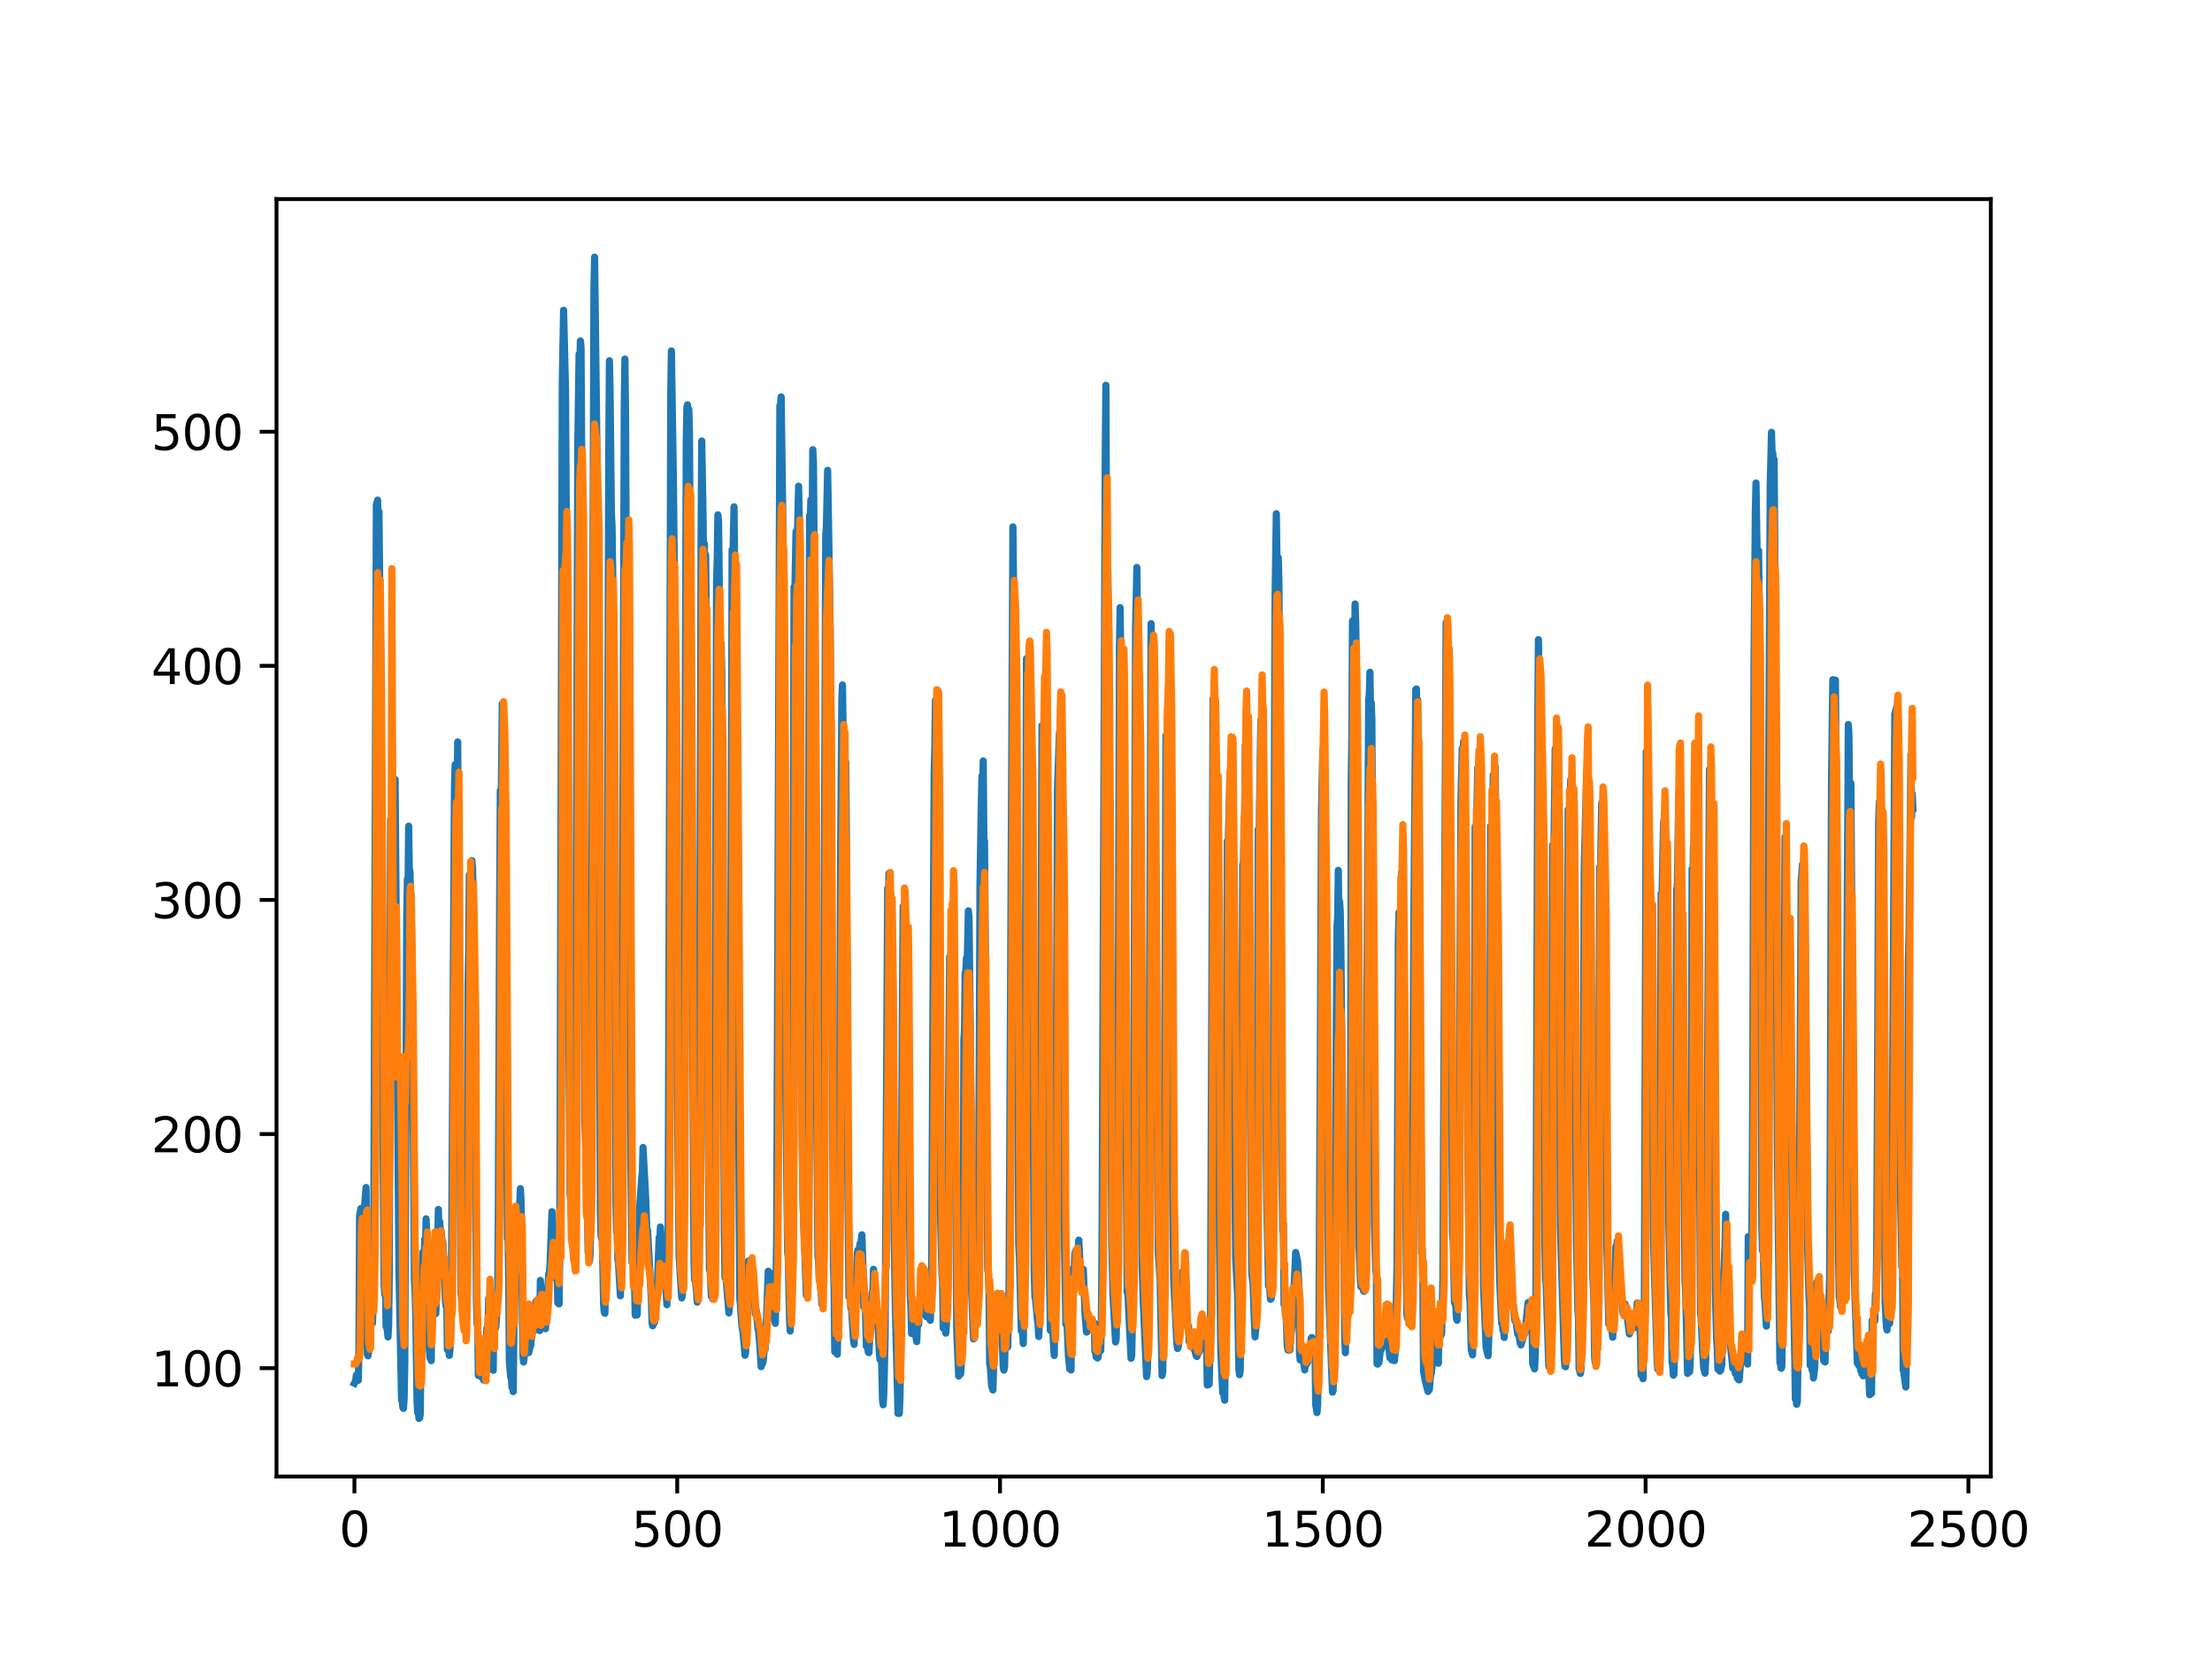 <?xml version="1.0" encoding="utf-8" standalone="no"?>
<!DOCTYPE svg PUBLIC "-//W3C//DTD SVG 1.1//EN"
  "http://www.w3.org/Graphics/SVG/1.1/DTD/svg11.dtd">
<svg xmlns:xlink="http://www.w3.org/1999/xlink" width="460.8pt" height="345.6pt" viewBox="0 0 460.8 345.6" xmlns="http://www.w3.org/2000/svg" version="1.1">
 <defs>
  <style type="text/css">*{stroke-linejoin: round; stroke-linecap: butt}</style>
 </defs>
 <g id="figure_1">
  <g id="patch_1">
   <path d="M 0 345.6 
L 460.8 345.6 
L 460.8 0 
L 0 0 
z
" style="fill: #ffffff"/>
  </g>
  <g id="axes_1">
   <g id="patch_2">
    <path d="M 57.6 307.584 
L 414.72 307.584 
L 414.72 41.472 
L 57.6 41.472 
z
" style="fill: #ffffff"/>
   </g>
   <g id="matplotlib.axis_1">
    <g id="xtick_1">
     <g id="line2d_1">
      <defs>
       <path id="m3061724876" d="M 0 0 
L 0 3.5 
" style="stroke: #000000; stroke-width: 0.8"/>
      </defs>
      <g>
       <use xlink:href="#m3061724876" x="73.833" y="307.584" style="stroke: #000000; stroke-width: 0.8"/>
      </g>
     </g>
     <g id="text_1">
      <!-- 0 -->
      <g transform="translate(70.651 322.182)scale(0.1 -0.1)">
       <defs>
        <path id="DejaVuSans-30" d="M 2034 4250 
Q 1547 4250 1301 3770 
Q 1056 3291 1056 2328 
Q 1056 1369 1301 889 
Q 1547 409 2034 409 
Q 2525 409 2770 889 
Q 3016 1369 3016 2328 
Q 3016 3291 2770 3770 
Q 2525 4250 2034 4250 
z
M 2034 4750 
Q 2819 4750 3233 4129 
Q 3647 3509 3647 2328 
Q 3647 1150 3233 529 
Q 2819 -91 2034 -91 
Q 1250 -91 836 529 
Q 422 1150 422 2328 
Q 422 3509 836 4129 
Q 1250 4750 2034 4750 
z
" transform="scale(0.016)"/>
       </defs>
       <use xlink:href="#DejaVuSans-30"/>
      </g>
     </g>
    </g>
    <g id="xtick_2">
     <g id="line2d_2">
      <g>
       <use xlink:href="#m3061724876" x="141.077" y="307.584" style="stroke: #000000; stroke-width: 0.8"/>
      </g>
     </g>
     <g id="text_2">
      <!-- 500 -->
      <g transform="translate(131.533 322.182)scale(0.1 -0.1)">
       <defs>
        <path id="DejaVuSans-35" d="M 691 4666 
L 3169 4666 
L 3169 4134 
L 1269 4134 
L 1269 2991 
Q 1406 3038 1543 3061 
Q 1681 3084 1819 3084 
Q 2600 3084 3056 2656 
Q 3513 2228 3513 1497 
Q 3513 744 3044 326 
Q 2575 -91 1722 -91 
Q 1428 -91 1123 -41 
Q 819 9 494 109 
L 494 744 
Q 775 591 1075 516 
Q 1375 441 1709 441 
Q 2250 441 2565 725 
Q 2881 1009 2881 1497 
Q 2881 1984 2565 2268 
Q 2250 2553 1709 2553 
Q 1456 2553 1204 2497 
Q 953 2441 691 2322 
L 691 4666 
z
" transform="scale(0.016)"/>
       </defs>
       <use xlink:href="#DejaVuSans-35"/>
       <use xlink:href="#DejaVuSans-30" x="63.623"/>
       <use xlink:href="#DejaVuSans-30" x="127.246"/>
      </g>
     </g>
    </g>
    <g id="xtick_3">
     <g id="line2d_3">
      <g>
       <use xlink:href="#m3061724876" x="208.321" y="307.584" style="stroke: #000000; stroke-width: 0.8"/>
      </g>
     </g>
     <g id="text_3">
      <!-- 1000 -->
      <g transform="translate(195.596 322.182)scale(0.1 -0.1)">
       <defs>
        <path id="DejaVuSans-31" d="M 794 531 
L 1825 531 
L 1825 4091 
L 703 3866 
L 703 4441 
L 1819 4666 
L 2450 4666 
L 2450 531 
L 3481 531 
L 3481 0 
L 794 0 
L 794 531 
z
" transform="scale(0.016)"/>
       </defs>
       <use xlink:href="#DejaVuSans-31"/>
       <use xlink:href="#DejaVuSans-30" x="63.623"/>
       <use xlink:href="#DejaVuSans-30" x="127.246"/>
       <use xlink:href="#DejaVuSans-30" x="190.869"/>
      </g>
     </g>
    </g>
    <g id="xtick_4">
     <g id="line2d_4">
      <g>
       <use xlink:href="#m3061724876" x="275.565" y="307.584" style="stroke: #000000; stroke-width: 0.8"/>
      </g>
     </g>
     <g id="text_4">
      <!-- 1500 -->
      <g transform="translate(262.84 322.182)scale(0.1 -0.1)">
       <use xlink:href="#DejaVuSans-31"/>
       <use xlink:href="#DejaVuSans-35" x="63.623"/>
       <use xlink:href="#DejaVuSans-30" x="127.246"/>
       <use xlink:href="#DejaVuSans-30" x="190.869"/>
      </g>
     </g>
    </g>
    <g id="xtick_5">
     <g id="line2d_5">
      <g>
       <use xlink:href="#m3061724876" x="342.809" y="307.584" style="stroke: #000000; stroke-width: 0.8"/>
      </g>
     </g>
     <g id="text_5">
      <!-- 2000 -->
      <g transform="translate(330.084 322.182)scale(0.1 -0.1)">
       <defs>
        <path id="DejaVuSans-32" d="M 1228 531 
L 3431 531 
L 3431 0 
L 469 0 
L 469 531 
Q 828 903 1448 1529 
Q 2069 2156 2228 2338 
Q 2531 2678 2651 2914 
Q 2772 3150 2772 3378 
Q 2772 3750 2511 3984 
Q 2250 4219 1831 4219 
Q 1534 4219 1204 4116 
Q 875 4013 500 3803 
L 500 4441 
Q 881 4594 1212 4672 
Q 1544 4750 1819 4750 
Q 2544 4750 2975 4387 
Q 3406 4025 3406 3419 
Q 3406 3131 3298 2873 
Q 3191 2616 2906 2266 
Q 2828 2175 2409 1742 
Q 1991 1309 1228 531 
z
" transform="scale(0.016)"/>
       </defs>
       <use xlink:href="#DejaVuSans-32"/>
       <use xlink:href="#DejaVuSans-30" x="63.623"/>
       <use xlink:href="#DejaVuSans-30" x="127.246"/>
       <use xlink:href="#DejaVuSans-30" x="190.869"/>
      </g>
     </g>
    </g>
    <g id="xtick_6">
     <g id="line2d_6">
      <g>
       <use xlink:href="#m3061724876" x="410.053" y="307.584" style="stroke: #000000; stroke-width: 0.8"/>
      </g>
     </g>
     <g id="text_6">
      <!-- 2500 -->
      <g transform="translate(397.328 322.182)scale(0.1 -0.1)">
       <use xlink:href="#DejaVuSans-32"/>
       <use xlink:href="#DejaVuSans-35" x="63.623"/>
       <use xlink:href="#DejaVuSans-30" x="127.246"/>
       <use xlink:href="#DejaVuSans-30" x="190.869"/>
      </g>
     </g>
    </g>
   </g>
   <g id="matplotlib.axis_2">
    <g id="ytick_1">
     <g id="line2d_7">
      <defs>
       <path id="m96c5b0a0b1" d="M 0 0 
L -3.5 0 
" style="stroke: #000000; stroke-width: 0.8"/>
      </defs>
      <g>
       <use xlink:href="#m96c5b0a0b1" x="57.6" y="285.01" style="stroke: #000000; stroke-width: 0.8"/>
      </g>
     </g>
     <g id="text_7">
      <!-- 100 -->
      <g transform="translate(31.512 288.809)scale(0.1 -0.1)">
       <use xlink:href="#DejaVuSans-31"/>
       <use xlink:href="#DejaVuSans-30" x="63.623"/>
       <use xlink:href="#DejaVuSans-30" x="127.246"/>
      </g>
     </g>
    </g>
    <g id="ytick_2">
     <g id="line2d_8">
      <g>
       <use xlink:href="#m96c5b0a0b1" x="57.6" y="236.242" style="stroke: #000000; stroke-width: 0.8"/>
      </g>
     </g>
     <g id="text_8">
      <!-- 200 -->
      <g transform="translate(31.512 240.042)scale(0.1 -0.1)">
       <use xlink:href="#DejaVuSans-32"/>
       <use xlink:href="#DejaVuSans-30" x="63.623"/>
       <use xlink:href="#DejaVuSans-30" x="127.246"/>
      </g>
     </g>
    </g>
    <g id="ytick_3">
     <g id="line2d_9">
      <g>
       <use xlink:href="#m96c5b0a0b1" x="57.6" y="187.474" style="stroke: #000000; stroke-width: 0.8"/>
      </g>
     </g>
     <g id="text_9">
      <!-- 300 -->
      <g transform="translate(31.512 191.274)scale(0.1 -0.1)">
       <defs>
        <path id="DejaVuSans-33" d="M 2597 2516 
Q 3050 2419 3304 2112 
Q 3559 1806 3559 1356 
Q 3559 666 3084 287 
Q 2609 -91 1734 -91 
Q 1441 -91 1130 -33 
Q 819 25 488 141 
L 488 750 
Q 750 597 1062 519 
Q 1375 441 1716 441 
Q 2309 441 2620 675 
Q 2931 909 2931 1356 
Q 2931 1769 2642 2001 
Q 2353 2234 1838 2234 
L 1294 2234 
L 1294 2753 
L 1863 2753 
Q 2328 2753 2575 2939 
Q 2822 3125 2822 3475 
Q 2822 3834 2567 4026 
Q 2313 4219 1838 4219 
Q 1578 4219 1281 4162 
Q 984 4106 628 3988 
L 628 4550 
Q 988 4650 1302 4700 
Q 1616 4750 1894 4750 
Q 2613 4750 3031 4423 
Q 3450 4097 3450 3541 
Q 3450 3153 3228 2886 
Q 3006 2619 2597 2516 
z
" transform="scale(0.016)"/>
       </defs>
       <use xlink:href="#DejaVuSans-33"/>
       <use xlink:href="#DejaVuSans-30" x="63.623"/>
       <use xlink:href="#DejaVuSans-30" x="127.246"/>
      </g>
     </g>
    </g>
    <g id="ytick_4">
     <g id="line2d_10">
      <g>
       <use xlink:href="#m96c5b0a0b1" x="57.6" y="138.707" style="stroke: #000000; stroke-width: 0.8"/>
      </g>
     </g>
     <g id="text_10">
      <!-- 400 -->
      <g transform="translate(31.512 142.506)scale(0.1 -0.1)">
       <defs>
        <path id="DejaVuSans-34" d="M 2419 4116 
L 825 1625 
L 2419 1625 
L 2419 4116 
z
M 2253 4666 
L 3047 4666 
L 3047 1625 
L 3713 1625 
L 3713 1100 
L 3047 1100 
L 3047 0 
L 2419 0 
L 2419 1100 
L 313 1100 
L 313 1709 
L 2253 4666 
z
" transform="scale(0.016)"/>
       </defs>
       <use xlink:href="#DejaVuSans-34"/>
       <use xlink:href="#DejaVuSans-30" x="63.623"/>
       <use xlink:href="#DejaVuSans-30" x="127.246"/>
      </g>
     </g>
    </g>
    <g id="ytick_5">
     <g id="line2d_11">
      <g>
       <use xlink:href="#m96c5b0a0b1" x="57.6" y="89.939" style="stroke: #000000; stroke-width: 0.8"/>
      </g>
     </g>
     <g id="text_11">
      <!-- 500 -->
      <g transform="translate(31.512 93.738)scale(0.1 -0.1)">
       <use xlink:href="#DejaVuSans-35"/>
       <use xlink:href="#DejaVuSans-30" x="63.623"/>
       <use xlink:href="#DejaVuSans-30" x="127.246"/>
      </g>
     </g>
    </g>
   </g>
   <g id="line2d_12">
    <path d="M 73.833 288.143 
L 74.102 287.583 
L 74.236 286.45 
L 74.371 287.433 
L 74.505 286.931 
L 74.64 287.545 
L 74.774 280.943 
L 74.909 253.285 
L 75.178 251.762 
L 75.312 252.329 
L 75.447 252.383 
L 75.581 253.267 
L 75.716 252.495 
L 75.85 252.473 
L 76.254 247.387 
L 76.522 282.129 
L 76.657 282.448 
L 76.926 280.707 
L 77.06 271.674 
L 77.195 273.962 
L 77.464 274.027 
L 77.598 275.643 
L 77.733 270.21 
L 77.867 256.534 
L 78.405 105.123 
L 78.674 104.183 
L 78.809 111.465 
L 78.943 106.566 
L 79.481 160.322 
L 79.75 232.112 
L 80.019 267.531 
L 80.154 269.698 
L 80.288 265.786 
L 80.423 276.391 
L 80.557 275.948 
L 80.826 278.506 
L 80.961 275.915 
L 81.095 265.394 
L 81.364 170.714 
L 81.499 183.262 
L 81.768 163.468 
L 82.037 171.631 
L 82.171 168.468 
L 82.305 162.374 
L 83.112 264.906 
L 83.65 291.615 
L 83.785 291.636 
L 83.919 293.195 
L 84.054 293.391 
L 84.188 291.252 
L 84.323 283.883 
L 84.726 191.944 
L 84.861 183.105 
L 84.995 187.284 
L 85.13 172.104 
L 85.264 180.817 
L 85.399 181.579 
L 85.668 190.041 
L 85.802 198.987 
L 86.34 267.074 
L 86.475 269.127 
L 86.609 274.136 
L 86.878 292.005 
L 87.013 294.301 
L 87.147 293.967 
L 87.282 295.488 
L 87.416 295.389 
L 87.551 294.561 
L 87.82 266.508 
L 87.954 266.656 
L 88.088 260.856 
L 88.223 262.345 
L 88.357 261.572 
L 88.492 258.147 
L 88.626 261.038 
L 88.761 253.905 
L 88.895 256.839 
L 89.03 256.838 
L 89.164 259.45 
L 89.433 281.177 
L 89.568 282.873 
L 89.702 282.365 
L 89.837 283.446 
L 89.971 267.994 
L 90.106 268.722 
L 90.24 270.297 
L 90.375 270.062 
L 90.509 271.323 
L 90.644 271.498 
L 90.778 273.639 
L 90.913 270.352 
L 91.047 260.214 
L 91.182 259.02 
L 91.316 251.95 
L 91.451 256.473 
L 91.585 254.468 
L 91.72 255.996 
L 91.854 256.227 
L 92.123 259.27 
L 92.258 258.685 
L 92.527 264.393 
L 92.796 271.122 
L 92.93 272.096 
L 93.065 270.933 
L 93.199 281.153 
L 93.468 281.28 
L 93.602 282.362 
L 93.737 281.103 
L 93.871 278.528 
L 94.006 273.203 
L 94.678 163.761 
L 94.813 159.273 
L 95.082 171.377 
L 95.216 166.053 
L 95.351 154.555 
L 96.023 269.461 
L 96.158 270.206 
L 96.427 274.214 
L 96.561 273.874 
L 96.696 273.953 
L 96.83 275.875 
L 96.965 275.224 
L 97.099 273.767 
L 97.234 265.123 
L 97.368 247.194 
L 97.503 205.316 
L 97.637 198.072 
L 97.772 182.277 
L 97.906 190.848 
L 98.041 183.994 
L 98.175 184.719 
L 98.31 179.289 
L 98.444 180.965 
L 98.713 192.572 
L 98.982 235.395 
L 99.251 270.974 
L 99.385 275.758 
L 99.52 276.529 
L 99.654 286.539 
L 99.789 286.552 
L 99.923 285.53 
L 100.192 286.794 
L 100.327 286.876 
L 100.461 286.207 
L 100.596 286.622 
L 100.73 287.468 
L 100.865 285.897 
L 100.999 287.077 
L 101.134 286.15 
L 101.268 283.889 
L 101.403 276.716 
L 101.537 281.078 
L 101.806 270.473 
L 101.941 272.68 
L 102.075 272.528 
L 102.21 273.19 
L 102.344 275.618 
L 102.479 281.559 
L 102.613 279.668 
L 102.748 285.457 
L 102.882 271.717 
L 103.017 271.746 
L 103.151 276.755 
L 103.286 276.531 
L 103.555 272.263 
L 103.689 267.986 
L 103.824 250.194 
L 104.093 186.618 
L 104.227 164.683 
L 104.362 171.998 
L 104.631 146.601 
L 105.034 162.24 
L 105.168 173.246 
L 105.706 258.056 
L 105.841 257.931 
L 105.975 266.813 
L 106.11 283.591 
L 106.379 286.847 
L 106.513 286.833 
L 106.648 289.035 
L 106.782 288.761 
L 106.917 289.896 
L 107.32 251.534 
L 107.455 258.747 
L 107.589 256.16 
L 107.724 256.254 
L 108.262 251.085 
L 108.396 247.606 
L 108.531 249.913 
L 108.934 282.188 
L 109.069 283.734 
L 109.203 282.645 
L 109.338 278.055 
L 109.607 279.636 
L 109.876 280.71 
L 110.145 281.781 
L 110.414 280.518 
L 110.548 280.38 
L 110.951 276.246 
L 111.086 277.444 
L 111.22 277.089 
L 111.624 271.174 
L 111.758 271.692 
L 112.027 275.552 
L 112.431 277.182 
L 112.565 266.731 
L 112.834 271.016 
L 112.969 271.55 
L 113.103 273.09 
L 113.238 273.272 
L 113.507 275.941 
L 113.641 276.788 
L 114.314 265.332 
L 114.448 264.964 
L 114.583 263.452 
L 114.986 252.409 
L 115.524 263.688 
L 115.659 264.249 
L 115.928 266.518 
L 116.062 265.209 
L 116.197 271.425 
L 116.331 271 
L 116.465 271.622 
L 116.6 261.678 
L 117.138 79.614 
L 117.407 64.634 
L 117.81 81.486 
L 118.214 149.958 
L 118.483 213.476 
L 118.752 248.56 
L 118.886 250.123 
L 119.29 258.268 
L 119.424 259.713 
L 119.559 262.537 
L 119.693 262.859 
L 119.828 253.061 
L 120.366 92.715 
L 120.635 73.797 
L 120.769 77.558 
L 120.904 71.017 
L 121.038 72.37 
L 121.442 137.005 
L 121.711 205.103 
L 121.845 233.818 
L 122.248 244.99 
L 122.517 260.8 
L 122.652 260.963 
L 122.786 262.735 
L 122.921 261.369 
L 123.055 253.053 
L 123.728 60.602 
L 123.862 53.568 
L 124.535 108.726 
L 125.073 252.341 
L 125.207 257.61 
L 125.342 258.082 
L 125.476 258.035 
L 125.745 271.892 
L 125.88 273.356 
L 126.014 273.59 
L 126.283 259.884 
L 126.821 93.842 
L 126.956 75.142 
L 127.09 81.866 
L 127.359 106.868 
L 127.494 109.358 
L 127.763 128.205 
L 127.897 151.44 
L 128.3 250.693 
L 128.435 256.605 
L 128.569 254.743 
L 128.704 262.386 
L 128.838 263.124 
L 129.242 269.944 
L 129.511 248.841 
L 130.049 84.081 
L 130.183 74.799 
L 130.318 86.944 
L 130.452 116.315 
L 130.587 115.379 
L 130.721 111.662 
L 130.856 118.174 
L 131.125 172.458 
L 131.394 239.35 
L 131.663 262.89 
L 131.932 262.69 
L 132.066 262.504 
L 132.335 273.99 
L 132.47 273.838 
L 132.604 273.939 
L 132.739 273.897 
L 133.008 261.78 
L 133.277 251.122 
L 133.68 245.438 
L 133.814 244.233 
L 133.949 239.038 
L 134.487 249.102 
L 134.756 256.323 
L 134.89 256.206 
L 135.697 270.718 
L 135.832 275.559 
L 135.966 276.179 
L 136.101 274.159 
L 136.235 275.691 
L 136.37 275.412 
L 136.504 271.031 
L 136.639 270.869 
L 136.908 268.898 
L 137.311 257.809 
L 137.446 258.329 
L 137.58 255.596 
L 137.984 262.537 
L 138.118 261.619 
L 138.253 263.488 
L 138.387 268.064 
L 138.522 266.808 
L 138.656 267.013 
L 138.925 271.797 
L 139.194 255.247 
L 139.732 82.192 
L 139.866 73.107 
L 140.27 99.607 
L 140.539 124.495 
L 140.673 131.719 
L 140.808 146.35 
L 141.077 227.97 
L 141.48 261.785 
L 142.018 270.383 
L 142.153 269.91 
L 142.422 245.726 
L 142.96 92.379 
L 143.094 84.823 
L 143.229 84.326 
L 143.363 94.745 
L 143.498 85.295 
L 143.632 90.519 
L 144.574 263.056 
L 144.708 266.612 
L 144.843 266.791 
L 145.111 269.076 
L 145.246 271.26 
L 145.38 267.105 
L 145.784 204.781 
L 146.053 111.354 
L 146.187 91.871 
L 146.456 107.474 
L 146.591 119.011 
L 146.725 113.212 
L 146.86 120.767 
L 146.994 115.593 
L 147.129 128.697 
L 147.532 238.009 
L 147.801 264.521 
L 147.936 264.728 
L 148.205 270.101 
L 148.339 270.079 
L 148.474 270.592 
L 148.743 269.519 
L 148.877 251.487 
L 149.281 120.628 
L 149.415 116.509 
L 149.55 107.247 
L 149.684 108.528 
L 150.088 141.889 
L 150.222 134.043 
L 150.357 139.673 
L 150.894 256.791 
L 151.029 266.146 
L 151.163 265.169 
L 151.836 273.507 
L 151.97 272.21 
L 152.105 250.842 
L 152.508 114.499 
L 152.643 117.67 
L 152.912 105.579 
L 153.046 120.011 
L 153.181 118.481 
L 153.45 153.642 
L 153.719 195.407 
L 153.988 253.163 
L 154.122 270.554 
L 154.257 271.961 
L 154.526 275.9 
L 154.795 277.638 
L 155.064 280.642 
L 155.198 282.317 
L 155.333 281.66 
L 155.467 277.192 
L 155.602 266.506 
L 155.736 265.628 
L 155.871 262.705 
L 156.005 264.887 
L 156.274 262.952 
L 156.408 263.499 
L 156.543 264.778 
L 156.677 263.557 
L 157.215 271.727 
L 157.35 273.773 
L 157.484 272.761 
L 157.619 273.547 
L 157.888 276.786 
L 158.022 277.277 
L 158.291 280.336 
L 158.56 284.703 
L 158.695 283.106 
L 158.829 284.089 
L 158.964 283.685 
L 159.233 280.917 
L 159.367 281.204 
L 159.502 279.181 
L 160.04 264.815 
L 160.309 265.08 
L 160.443 270.913 
L 160.578 270.624 
L 160.712 268.63 
L 160.847 269.345 
L 160.981 270.868 
L 161.25 274.7 
L 161.519 275.67 
L 161.788 258.57 
L 162.46 84.515 
L 162.595 84.172 
L 162.729 82.683 
L 162.998 102.667 
L 163.133 111.792 
L 163.402 153.885 
L 163.671 226.033 
L 164.074 260.806 
L 164.209 261.962 
L 164.478 274.87 
L 164.612 277.279 
L 164.747 272.483 
L 165.016 254.623 
L 165.419 122.273 
L 165.554 124.924 
L 165.823 110.754 
L 165.957 116.114 
L 166.092 112.968 
L 166.361 101.285 
L 166.495 107.602 
L 166.899 225.115 
L 167.033 232.226 
L 167.302 250.983 
L 167.974 269.816 
L 168.109 264.029 
L 168.243 249.737 
L 168.378 210.902 
L 168.647 107.425 
L 168.781 108.733 
L 168.916 104.117 
L 169.05 105.443 
L 169.185 109.315 
L 169.319 93.682 
L 169.454 96.209 
L 169.857 150.648 
L 170.126 230.404 
L 170.395 261.833 
L 170.53 262.731 
L 170.664 266.236 
L 170.799 266.429 
L 171.068 268.803 
L 171.202 271.694 
L 171.471 249.472 
L 172.009 111.568 
L 172.144 109.96 
L 172.413 97.969 
L 172.951 131.117 
L 173.623 263.842 
L 173.757 267.911 
L 173.892 281.557 
L 174.026 280.61 
L 174.161 280.565 
L 174.43 282.127 
L 174.699 267.041 
L 174.833 249.575 
L 175.102 179.688 
L 175.371 145.648 
L 175.506 142.69 
L 175.64 153.06 
L 175.775 152.743 
L 175.909 154.181 
L 176.044 159.084 
L 176.178 158.77 
L 176.313 173.534 
L 176.582 242.553 
L 176.851 270.225 
L 176.985 267.681 
L 177.254 272.511 
L 177.389 272.466 
L 177.792 279.157 
L 177.927 280.066 
L 178.196 269.133 
L 178.33 268.684 
L 178.599 260.964 
L 178.734 260.387 
L 178.868 262.742 
L 179.137 259.161 
L 179.271 259.769 
L 179.54 257.233 
L 179.809 264.892 
L 179.944 272.311 
L 180.213 270.371 
L 180.482 280.44 
L 180.616 280.454 
L 180.751 280.834 
L 180.885 281.683 
L 181.02 281.771 
L 181.692 269.207 
L 181.827 270.53 
L 181.961 264.423 
L 182.096 266.242 
L 182.365 271.793 
L 182.499 273.097 
L 182.634 276.31 
L 182.903 275.475 
L 183.172 281.733 
L 183.306 283.178 
L 183.441 282.046 
L 183.575 279.696 
L 183.844 291.672 
L 183.979 292.643 
L 184.113 290.317 
L 184.382 278.695 
L 184.92 185.061 
L 185.054 189.16 
L 185.189 181.94 
L 185.458 185.881 
L 185.592 187.411 
L 185.996 225.95 
L 186.265 257.183 
L 186.534 273.267 
L 186.803 283.734 
L 187.072 294.45 
L 187.206 293.275 
L 187.341 294.433 
L 187.475 291.19 
L 187.61 283.025 
L 188.013 205.537 
L 188.148 188.797 
L 188.282 189.02 
L 188.417 188.042 
L 188.551 191.423 
L 188.686 197.958 
L 188.82 193.454 
L 188.955 197.981 
L 189.089 206.529 
L 189.627 269.822 
L 189.762 272.465 
L 189.896 277.81 
L 190.031 275.323 
L 190.3 277.193 
L 190.434 275.997 
L 190.972 279.493 
L 191.106 275.969 
L 191.241 275.473 
L 191.375 275.921 
L 191.51 271.4 
L 191.644 272.981 
L 191.913 271.689 
L 192.182 265.935 
L 192.317 266.291 
L 192.451 265.782 
L 192.586 267.13 
L 192.72 273.021 
L 192.989 274.305 
L 193.393 271.561 
L 193.662 274.504 
L 193.796 275.05 
L 194.065 266.997 
L 194.603 161.071 
L 194.738 156.056 
L 194.872 145.895 
L 195.007 147.504 
L 195.141 152.348 
L 195.276 144.794 
L 195.545 158.469 
L 195.948 254.472 
L 196.217 265.026 
L 196.351 266.993 
L 196.486 276.666 
L 196.62 275.999 
L 196.889 276.568 
L 197.024 277.72 
L 197.158 275.954 
L 197.293 269.499 
L 197.831 199.333 
L 197.965 201.693 
L 198.1 198.305 
L 198.234 202.802 
L 198.503 189.195 
L 198.772 203.287 
L 199.31 277.356 
L 199.714 286.661 
L 199.848 285.468 
L 200.117 286.211 
L 200.252 284.39 
L 200.386 278.489 
L 200.521 278.077 
L 200.655 264.846 
L 200.79 216.625 
L 200.924 214.614 
L 201.059 202.683 
L 201.193 202.317 
L 201.328 199.576 
L 201.462 201.794 
L 201.731 189.745 
L 201.866 191.135 
L 202.134 214.309 
L 202.403 268.911 
L 202.807 278.917 
L 203.076 270.267 
L 203.21 274.685 
L 203.345 274.814 
L 203.748 265.239 
L 203.883 247.485 
L 204.152 184.215 
L 204.421 167.395 
L 204.555 161.647 
L 204.69 165.157 
L 204.824 158.52 
L 204.959 174.882 
L 205.093 175.134 
L 205.766 264.646 
L 205.9 265.168 
L 206.035 269.048 
L 206.169 284.211 
L 206.304 284.702 
L 206.573 288.724 
L 206.842 289.553 
L 207.111 279.966 
L 207.38 270.589 
L 207.514 269.693 
L 207.917 277.982 
L 208.052 277.731 
L 208.321 271.235 
L 208.59 272.871 
L 208.859 281.093 
L 208.993 284.823 
L 209.128 285.419 
L 209.262 284.864 
L 209.397 278.885 
L 209.531 280.006 
L 209.8 279.582 
L 209.935 280.594 
L 210.204 268.156 
L 211.011 109.75 
L 211.28 135.914 
L 211.683 169.715 
L 212.221 259.208 
L 212.356 261.724 
L 212.759 277.287 
L 212.894 277.076 
L 213.028 277.178 
L 213.163 279.883 
L 213.431 261.804 
L 213.566 222.917 
L 213.835 137.22 
L 213.969 141.902 
L 214.104 140.788 
L 214.238 143.812 
L 214.911 182.946 
L 215.449 264.946 
L 215.583 270.018 
L 215.718 270.649 
L 216.121 275.003 
L 216.256 275.98 
L 216.39 278.422 
L 216.525 274.328 
L 216.659 266.649 
L 217.063 151.148 
L 217.197 153.101 
L 217.332 153.183 
L 217.466 164.894 
L 217.601 163.583 
L 217.735 151.473 
L 217.87 156.816 
L 218.273 199.914 
L 218.542 259.999 
L 218.811 277.158 
L 218.946 269.58 
L 219.483 280.53 
L 219.618 282.367 
L 219.887 268.321 
L 220.29 164.547 
L 220.694 152.636 
L 220.828 163.529 
L 220.963 159.524 
L 221.232 187.263 
L 221.501 201.428 
L 221.77 259.859 
L 222.039 275.829 
L 222.173 275.06 
L 222.308 276.311 
L 222.577 282.493 
L 222.846 285.189 
L 222.98 283.48 
L 223.115 285.394 
L 223.384 264.398 
L 223.518 268.347 
L 223.653 268.187 
L 223.922 261.074 
L 224.191 260.387 
L 224.325 262.931 
L 224.46 262.288 
L 224.729 258.345 
L 225.132 265.773 
L 225.266 264.255 
L 225.535 265.759 
L 225.67 264.417 
L 226.073 274.4 
L 226.342 277.498 
L 226.477 277.424 
L 226.746 274.208 
L 226.88 276.542 
L 227.015 276.791 
L 227.149 276.487 
L 227.284 275.035 
L 227.418 276.75 
L 227.553 276.882 
L 227.687 276.709 
L 227.956 275.575 
L 228.091 281.524 
L 228.225 281.564 
L 228.36 282.691 
L 228.494 281.901 
L 228.629 282.894 
L 228.763 282.777 
L 228.898 280.436 
L 229.301 281.361 
L 229.436 275.004 
L 229.57 260.596 
L 230.243 95.44 
L 230.377 80.261 
L 230.511 110.932 
L 230.78 119.067 
L 231.049 147.169 
L 231.587 258.388 
L 231.856 269.87 
L 232.125 274.795 
L 232.394 279.559 
L 232.529 278.727 
L 232.798 261.229 
L 232.932 224.122 
L 233.201 134.954 
L 233.336 126.59 
L 233.47 137.124 
L 233.605 137.351 
L 233.739 150.438 
L 233.874 135.361 
L 234.008 142.239 
L 234.815 269.275 
L 234.95 269.002 
L 235.219 275.042 
L 235.622 282.958 
L 235.757 282.347 
L 236.026 269.399 
L 236.563 130.703 
L 236.832 118.21 
L 237.639 203.831 
L 237.908 263.24 
L 238.177 271.515 
L 238.85 286.777 
L 238.984 285.933 
L 239.119 282.047 
L 239.253 267.827 
L 239.791 129.915 
L 240.195 148.058 
L 240.464 167.625 
L 240.733 181.391 
L 241.271 260.65 
L 241.674 266.661 
L 241.943 279.902 
L 242.077 286.551 
L 242.212 285.91 
L 242.481 267.529 
L 242.884 153.22 
L 243.019 161.273 
L 243.153 158.974 
L 243.288 147.744 
L 243.422 155.908 
L 243.557 153.032 
L 243.826 170.055 
L 244.229 243.698 
L 244.498 266.599 
L 244.767 271.993 
L 245.171 280.031 
L 245.305 280.916 
L 245.44 280.613 
L 245.574 279.357 
L 245.709 267.639 
L 245.843 273.211 
L 246.112 270.161 
L 246.381 264.864 
L 246.516 264.83 
L 247.188 275.306 
L 247.323 275.72 
L 247.457 276.607 
L 247.591 276.245 
L 247.726 279.479 
L 247.86 278.009 
L 248.129 279.362 
L 248.264 278.459 
L 248.398 279.157 
L 248.533 279.001 
L 248.667 280.989 
L 248.802 280.888 
L 249.205 282.462 
L 249.34 282.581 
L 249.609 281.611 
L 249.743 281.746 
L 249.878 281.439 
L 250.55 278.203 
L 250.819 278.509 
L 250.954 279.305 
L 251.088 278.144 
L 251.357 279.43 
L 251.492 288.524 
L 251.626 288.024 
L 251.761 288.463 
L 251.895 288.3 
L 252.164 275.787 
L 252.702 145.584 
L 252.837 165.751 
L 252.971 162.232 
L 253.24 175.423 
L 253.374 176.805 
L 253.509 173.816 
L 253.778 207.354 
L 254.047 259.834 
L 254.316 281.627 
L 254.719 290.165 
L 254.854 289.92 
L 255.123 291.691 
L 255.392 270.472 
L 255.661 175.209 
L 255.795 178.731 
L 256.199 162.716 
L 256.333 166.47 
L 256.468 163.747 
L 256.602 164.969 
L 257.409 262.125 
L 257.813 269.76 
L 258.082 285.298 
L 258.216 286.385 
L 258.351 285.64 
L 258.62 271.16 
L 258.889 180.118 
L 259.023 181.006 
L 259.157 171.756 
L 259.292 171.167 
L 259.426 155.345 
L 259.695 169.344 
L 259.83 157.97 
L 259.964 167.241 
L 260.771 265.262 
L 261.04 267.549 
L 261.309 275.212 
L 261.444 278.496 
L 261.713 275.518 
L 261.847 262.857 
L 262.116 172.778 
L 262.251 177.036 
L 262.654 150.03 
L 262.789 157.49 
L 262.923 152.616 
L 263.327 188.53 
L 263.461 199.665 
L 263.865 249.502 
L 264.268 267.938 
L 264.403 267.164 
L 264.672 270.669 
L 264.806 270.54 
L 264.94 269.568 
L 265.075 261.836 
L 265.209 242.304 
L 265.613 125.523 
L 265.882 107.017 
L 266.016 116.725 
L 266.151 116.592 
L 266.285 116.134 
L 266.42 120.866 
L 266.689 158.95 
L 266.958 239.475 
L 267.227 256.502 
L 267.361 255.049 
L 267.496 271.773 
L 267.63 271.45 
L 267.765 273.36 
L 267.899 273.678 
L 268.168 280.341 
L 268.303 281.245 
L 268.437 278.627 
L 268.706 281.219 
L 268.975 277.648 
L 269.244 275.722 
L 269.917 260.914 
L 270.32 262.844 
L 270.589 267.838 
L 270.723 282.243 
L 270.858 283.305 
L 270.992 281.795 
L 271.127 282.698 
L 271.261 282.728 
L 271.396 282.538 
L 271.799 285.376 
L 271.934 283.96 
L 272.068 284.323 
L 272.203 283.664 
L 272.337 283.906 
L 272.472 283.044 
L 272.606 280.831 
L 272.741 282.142 
L 272.875 281.812 
L 273.01 281.12 
L 273.144 278.734 
L 273.279 278.632 
L 273.548 281.676 
L 273.682 281.895 
L 273.817 282.594 
L 273.951 281.714 
L 274.086 292.6 
L 274.355 294.269 
L 274.489 292.662 
L 274.758 277.613 
L 275.296 168.713 
L 275.565 156.199 
L 275.7 156.544 
L 275.834 174.904 
L 275.969 177.238 
L 276.103 187.625 
L 276.775 268.74 
L 277.448 286.536 
L 277.582 290.01 
L 277.717 289.61 
L 277.851 285.112 
L 277.986 274.901 
L 278.389 213.017 
L 278.524 193.088 
L 278.658 191.044 
L 278.793 181.312 
L 278.927 193.719 
L 279.062 187.766 
L 279.196 189.904 
L 279.331 197.775 
L 280.138 279.35 
L 280.272 281.791 
L 280.407 273.243 
L 280.541 272.953 
L 280.81 274.151 
L 280.945 273.513 
L 281.214 265.413 
L 281.348 235.802 
L 281.483 163.725 
L 281.617 153.283 
L 281.752 129.348 
L 281.886 130.527 
L 282.155 144.346 
L 282.289 125.814 
L 282.424 129.996 
L 282.558 139.315 
L 282.827 188.872 
L 283.096 259.001 
L 283.365 265.783 
L 283.5 268.041 
L 283.634 267.355 
L 283.769 267.366 
L 283.903 267.559 
L 284.038 268.894 
L 284.172 269.026 
L 284.441 263.713 
L 285.114 145.788 
L 285.248 144.687 
L 285.383 140.046 
L 285.517 149.5 
L 285.652 146.327 
L 285.786 149.897 
L 286.055 204.248 
L 286.324 254.963 
L 286.593 264.863 
L 286.728 264.739 
L 286.862 284.112 
L 286.997 284.172 
L 287.131 283.172 
L 287.266 283.792 
L 287.669 280.184 
L 287.803 281.081 
L 288.072 280.187 
L 288.207 277.966 
L 288.341 277.909 
L 288.476 275.509 
L 288.61 275.13 
L 288.745 273.98 
L 288.879 276.873 
L 289.014 277.22 
L 289.148 274.346 
L 289.417 281.663 
L 289.552 282.877 
L 289.821 282.507 
L 289.955 283.315 
L 290.09 281.782 
L 290.224 283.364 
L 290.359 282.436 
L 290.493 283.438 
L 290.628 281.862 
L 291.031 263.477 
L 291.3 195.793 
L 291.435 190.083 
L 291.569 190.704 
L 291.704 194.859 
L 291.973 181.826 
L 292.376 195.201 
L 293.049 273.323 
L 293.183 274.598 
L 293.317 273.42 
L 293.452 274.189 
L 293.586 273.238 
L 293.721 275.769 
L 293.855 276.038 
L 294.259 251.577 
L 294.528 192.278 
L 294.797 159.88 
L 294.931 143.653 
L 295.066 143.516 
L 295.2 151.668 
L 295.335 145.818 
L 295.604 174.509 
L 295.738 189.327 
L 296.142 261.115 
L 296.276 260.205 
L 296.411 267.566 
L 296.545 285.643 
L 296.949 287.855 
L 297.487 289.865 
L 297.621 289.511 
L 297.756 289.508 
L 298.025 286.265 
L 298.159 286.111 
L 298.428 283.922 
L 298.697 280.013 
L 298.832 278.853 
L 298.966 278.707 
L 299.1 279.071 
L 299.369 282.938 
L 299.504 282.42 
L 299.638 283.997 
L 299.773 274.129 
L 299.907 277.604 
L 300.042 277.296 
L 300.176 278.181 
L 300.311 277.892 
L 300.58 266.684 
L 301.252 129.687 
L 301.387 129.758 
L 301.521 143.235 
L 301.656 136.143 
L 301.79 145.761 
L 302.597 256.91 
L 302.732 258.701 
L 303.001 271.377 
L 303.135 271.606 
L 303.27 272.096 
L 303.404 274.609 
L 303.539 275.037 
L 303.808 258.325 
L 304.346 166.61 
L 304.615 155.86 
L 304.749 164.276 
L 304.883 154.496 
L 305.018 160.707 
L 306.094 269.795 
L 306.228 270.827 
L 306.497 281.201 
L 306.766 282.253 
L 306.901 277.443 
L 307.035 266.677 
L 307.304 172.206 
L 307.439 179.624 
L 307.842 159.947 
L 307.977 167.15 
L 308.111 158.55 
L 308.246 163.62 
L 308.649 210.613 
L 309.053 268.193 
L 309.591 280.687 
L 309.994 282.427 
L 310.129 278.797 
L 310.263 265.909 
L 310.532 172.093 
L 310.666 173.269 
L 310.935 170.93 
L 311.07 161.378 
L 311.204 167.972 
L 311.339 166.653 
L 311.473 159.734 
L 311.608 173.153 
L 311.877 211.539 
L 312.146 254.779 
L 312.415 266.838 
L 312.818 275.635 
L 312.953 275.191 
L 313.087 277.118 
L 313.222 277.017 
L 313.356 278.627 
L 313.625 267.844 
L 313.76 259.783 
L 313.894 263.208 
L 314.029 260.624 
L 314.163 262.548 
L 314.298 259.728 
L 314.567 266.433 
L 314.701 267.184 
L 314.97 272.039 
L 315.105 272.001 
L 315.239 271.698 
L 315.508 274.694 
L 315.643 275.242 
L 315.777 274.905 
L 316.18 277.959 
L 316.315 277.51 
L 316.718 279.915 
L 316.853 280.17 
L 316.987 279.298 
L 317.122 279.365 
L 317.256 278.221 
L 317.391 278.369 
L 317.525 276.796 
L 317.66 277.736 
L 317.929 275.162 
L 318.332 271.344 
L 318.467 272.013 
L 318.601 271.499 
L 318.736 272.987 
L 318.87 272.82 
L 319.139 273.96 
L 319.274 284.01 
L 319.677 285.153 
L 319.812 282.518 
L 319.946 274.391 
L 320.35 149.745 
L 320.484 133.243 
L 320.888 161.115 
L 321.022 165.883 
L 321.291 180.987 
L 321.426 182.827 
L 321.56 201.669 
L 321.829 258.406 
L 321.963 266.67 
L 322.098 267.473 
L 322.636 284.537 
L 322.77 284.892 
L 322.905 284.218 
L 323.174 273.559 
L 323.443 176.013 
L 323.577 176.383 
L 323.712 176.588 
L 323.981 155.972 
L 324.25 159.588 
L 324.384 162.415 
L 324.788 199.447 
L 325.057 255.158 
L 325.326 264.632 
L 325.864 282.842 
L 325.998 284.648 
L 326.133 284.715 
L 326.267 281.432 
L 326.402 272.237 
L 326.671 168.666 
L 326.805 174.751 
L 326.94 175.949 
L 327.209 162.434 
L 327.343 170.755 
L 327.612 166.919 
L 327.746 171.885 
L 328.15 227.772 
L 328.419 259.289 
L 328.688 272.378 
L 328.822 274.885 
L 328.957 285.15 
L 329.226 286.118 
L 329.36 285.252 
L 329.629 272.14 
L 330.033 181.187 
L 330.302 169.601 
L 330.571 160.601 
L 330.84 182.931 
L 330.974 184.169 
L 331.109 186.975 
L 331.781 264.51 
L 332.05 271.829 
L 332.185 282.838 
L 332.319 283.815 
L 332.454 283.136 
L 332.588 284.145 
L 332.857 271.263 
L 333.26 180.542 
L 333.395 182.493 
L 333.664 167.258 
L 333.798 168.476 
L 333.933 172.325 
L 334.336 190.578 
L 334.74 259.784 
L 335.143 275.854 
L 335.278 275.651 
L 335.412 275.751 
L 335.547 276.042 
L 335.681 275.935 
L 335.95 278.573 
L 336.085 276.433 
L 336.623 259.613 
L 336.757 260.425 
L 336.892 258.556 
L 337.295 265.051 
L 337.699 269.886 
L 337.833 269.397 
L 338.102 273.585 
L 338.237 273.348 
L 338.371 273.999 
L 338.506 271.613 
L 339.043 274.84 
L 339.447 277.901 
L 339.581 277.409 
L 339.716 276.214 
L 339.85 276.479 
L 339.985 275.682 
L 340.119 275.567 
L 340.254 275.084 
L 340.388 276.592 
L 340.523 274.561 
L 340.657 275.172 
L 340.926 274.847 
L 341.061 271.437 
L 341.33 276.424 
L 341.464 276.32 
L 341.599 276.86 
L 341.733 278.46 
L 341.868 286.45 
L 342.137 286.554 
L 342.271 287.209 
L 342.54 274.241 
L 342.944 156.591 
L 343.213 173.557 
L 343.347 172.807 
L 343.751 187.501 
L 343.885 189.212 
L 344.02 188.535 
L 344.423 257.878 
L 345.23 284.124 
L 345.364 285.231 
L 345.499 284.855 
L 345.633 280.548 
L 345.768 272.29 
L 346.037 186.229 
L 346.171 190.435 
L 346.44 176.579 
L 346.575 171.093 
L 346.844 178.119 
L 347.113 180.028 
L 347.382 215.247 
L 347.651 254.992 
L 348.054 273.339 
L 348.189 274.546 
L 348.323 283.707 
L 348.458 284.573 
L 348.592 286.484 
L 348.727 286.285 
L 348.996 273.102 
L 349.265 185.156 
L 349.399 186.661 
L 349.668 168.728 
L 349.803 164.528 
L 350.206 183.624 
L 350.34 184.829 
L 351.013 266.723 
L 351.147 269.093 
L 351.551 286.112 
L 351.685 285.385 
L 351.954 285.759 
L 352.089 284.332 
L 352.223 276.888 
L 352.492 180.992 
L 352.627 188.309 
L 352.761 176.699 
L 352.896 175.975 
L 353.03 167.522 
L 353.165 174.885 
L 353.299 172.764 
L 353.568 154.613 
L 354.241 273.483 
L 354.375 274.645 
L 354.644 280.631 
L 354.913 284.995 
L 355.182 286.059 
L 355.317 283.606 
L 355.451 274.286 
L 355.855 199.438 
L 356.123 160.296 
L 356.258 162.046 
L 356.392 170.837 
L 356.527 170.191 
L 356.661 181.02 
L 356.796 179.742 
L 357.334 269.082 
L 357.603 278.881 
L 357.737 280.887 
L 357.872 285.232 
L 358.006 284.641 
L 358.141 284.86 
L 358.275 285.615 
L 358.41 285.526 
L 358.679 284.24 
L 359.082 265.384 
L 359.351 259.354 
L 359.486 252.951 
L 359.62 263.91 
L 359.755 265.354 
L 359.889 265.525 
L 360.427 280.115 
L 360.562 280.809 
L 360.965 285.043 
L 361.234 285.003 
L 361.369 284.807 
L 361.503 286.14 
L 361.772 285.724 
L 361.906 287.083 
L 362.041 287.034 
L 362.175 287.417 
L 362.31 287.459 
L 362.579 283.974 
L 362.713 283.924 
L 362.982 282.765 
L 363.117 281.241 
L 363.251 281.138 
L 363.386 282.251 
L 363.52 281.379 
L 363.655 281.318 
L 364.058 284.164 
L 364.193 257.606 
L 364.731 263.996 
L 364.865 262.775 
L 365 250.437 
L 365.134 227.814 
L 365.403 137.604 
L 365.672 106.664 
L 365.807 100.616 
L 366.076 117.923 
L 366.345 114.711 
L 366.479 126.387 
L 367.017 255.475 
L 367.152 260.541 
L 367.286 258.769 
L 367.555 270.372 
L 367.689 271.257 
L 367.958 276.262 
L 368.227 252.196 
L 368.496 154.187 
L 368.765 101.196 
L 369.034 90.061 
L 369.169 94.884 
L 369.303 94.43 
L 369.438 97.871 
L 369.572 95.703 
L 369.707 112.158 
L 370.245 238.656 
L 370.783 283.824 
L 370.917 284.135 
L 371.052 285.046 
L 371.186 284.762 
L 371.455 269.62 
L 371.859 174.329 
L 372.128 207.008 
L 372.262 202.86 
L 372.397 204.317 
L 372.666 193.398 
L 372.8 197.275 
L 373.203 237.844 
L 373.472 260.584 
L 373.876 282.238 
L 374.01 291.452 
L 374.145 291.303 
L 374.279 292.536 
L 374.414 292.022 
L 374.683 275.101 
L 375.221 183.755 
L 375.49 180.047 
L 375.624 180.275 
L 375.893 186.953 
L 376.028 191.342 
L 376.566 260.398 
L 376.835 269.482 
L 376.969 272.38 
L 377.104 284.449 
L 377.238 283.333 
L 377.507 285.451 
L 377.642 283.442 
L 377.776 287.058 
L 378.045 284.864 
L 378.18 275.013 
L 378.314 274.373 
L 378.449 267.118 
L 378.583 268.14 
L 378.718 267.203 
L 378.852 271.813 
L 378.986 271.036 
L 379.121 271.964 
L 379.255 274.171 
L 379.39 274.052 
L 379.928 283.509 
L 380.062 283.298 
L 380.197 283.724 
L 380.331 273.597 
L 380.466 274.29 
L 380.869 277.258 
L 381.138 266.122 
L 381.273 238.431 
L 381.542 162.194 
L 381.811 141.587 
L 381.945 143.213 
L 382.214 149.843 
L 382.349 141.677 
L 382.752 192.635 
L 383.021 262.14 
L 383.156 270.243 
L 383.29 270.92 
L 383.425 272.235 
L 383.559 267.198 
L 383.694 266.47 
L 383.963 266.824 
L 384.097 268.041 
L 384.232 266.218 
L 384.366 267.641 
L 385.038 150.929 
L 385.173 153.427 
L 385.307 168.897 
L 385.576 163.128 
L 386.249 265.049 
L 386.921 283.96 
L 387.056 283.127 
L 387.19 284.433 
L 387.325 283.727 
L 387.459 283.891 
L 387.594 285.414 
L 387.728 284.827 
L 387.863 286.173 
L 387.997 284.978 
L 388.132 286.604 
L 388.266 285.598 
L 388.401 283.568 
L 388.535 283.659 
L 388.67 282.982 
L 388.804 284.147 
L 388.939 281.538 
L 389.208 283.727 
L 389.477 290.566 
L 389.611 289.484 
L 389.746 290.319 
L 389.88 290.266 
L 390.015 275.026 
L 390.149 275.269 
L 390.418 275.291 
L 390.552 275.158 
L 390.687 269.534 
L 390.821 269.723 
L 390.956 260.67 
L 391.225 203.231 
L 391.359 171.138 
L 391.494 167.057 
L 391.763 177.995 
L 391.897 177.439 
L 392.032 170.051 
L 392.166 173.835 
L 392.301 183.019 
L 392.57 244.551 
L 392.704 271.44 
L 392.973 276.393 
L 393.108 277.065 
L 393.377 269.848 
L 393.646 275.697 
L 393.78 272.228 
L 393.915 273.644 
L 394.049 266.062 
L 394.722 148.832 
L 394.991 147.735 
L 395.125 147.306 
L 395.26 158.951 
L 395.394 159.841 
L 395.932 250.002 
L 396.201 263.924 
L 396.335 260.102 
L 396.47 285.442 
L 396.604 285.834 
L 397.008 288.938 
L 397.277 275.582 
L 397.546 200.184 
L 397.68 194.877 
L 397.949 170.964 
L 398.084 157.189 
L 398.218 170.224 
L 398.353 165.348 
L 398.487 168.43 
L 398.487 168.43 
" clip-path="url(#pdd2e254cb9)" style="fill: none; stroke: #1f77b4; stroke-width: 1.5; stroke-linecap: square"/>
   </g>
   <g id="line2d_13">
    <path d="M 73.833 284.153 
L 74.102 284.168 
L 74.371 283.524 
L 74.505 282.818 
L 74.64 283.29 
L 74.774 282.404 
L 74.909 282.85 
L 75.043 278.738 
L 75.312 255.463 
L 75.447 253.808 
L 75.85 256.2 
L 75.985 256.14 
L 76.119 255.851 
L 76.388 252.217 
L 76.522 252.053 
L 76.791 279.822 
L 76.926 280.125 
L 77.06 281.062 
L 77.195 280.757 
L 77.329 271.496 
L 77.464 271.456 
L 77.598 272.34 
L 77.733 272.172 
L 77.867 273.191 
L 78.002 269.584 
L 78.136 261.32 
L 78.271 238.135 
L 78.405 137.818 
L 78.674 119.296 
L 78.809 123.34 
L 78.943 121.643 
L 79.078 124.698 
L 79.212 120.82 
L 79.481 142.99 
L 80.154 261.281 
L 80.288 268.302 
L 80.423 269.495 
L 80.557 266.003 
L 80.692 272.006 
L 81.23 239.966 
L 81.364 218.818 
L 81.633 118.457 
L 82.037 220.834 
L 82.171 220.066 
L 82.305 224.375 
L 82.44 223.675 
L 82.574 188.892 
L 82.843 221.075 
L 82.978 220.072 
L 83.112 222.01 
L 83.247 220.064 
L 83.381 220.063 
L 83.785 249.394 
L 83.919 276.267 
L 84.188 280.302 
L 84.323 220.063 
L 84.457 229.776 
L 84.592 220.063 
L 84.995 220.143 
L 85.13 217.308 
L 85.264 211.654 
L 85.399 186.035 
L 85.533 184.614 
L 85.668 186.687 
L 86.071 209.887 
L 86.475 257.985 
L 86.744 270.872 
L 86.878 274.428 
L 87.147 287.153 
L 87.282 288.585 
L 87.416 287.92 
L 87.551 288.747 
L 87.685 288.537 
L 87.82 287.922 
L 88.088 270.09 
L 88.223 269.511 
L 88.357 263.841 
L 88.492 263.774 
L 88.626 262.854 
L 88.761 259.797 
L 88.895 262.372 
L 89.03 256.642 
L 89.164 260.205 
L 89.299 258.921 
L 89.433 260.759 
L 89.702 276.856 
L 89.837 280.155 
L 89.971 279.804 
L 90.106 276.343 
L 90.24 269.546 
L 90.509 271.414 
L 90.644 256.591 
L 90.778 271.577 
L 90.913 271.091 
L 91.047 269.812 
L 91.182 266.68 
L 91.316 266.207 
L 91.451 264.158 
L 91.585 256.75 
L 91.72 258.683 
L 91.854 256.382 
L 91.989 258.473 
L 92.123 258.257 
L 92.392 262.472 
L 92.527 261.956 
L 92.796 265.139 
L 93.065 270.976 
L 93.199 271.335 
L 93.334 272.8 
L 93.468 280.407 
L 93.602 275.738 
L 93.737 276.604 
L 93.871 279.978 
L 94.006 274.007 
L 94.14 274.1 
L 94.275 272.401 
L 94.409 250.991 
L 94.544 208.34 
L 94.678 203.12 
L 94.947 172.206 
L 95.082 167.124 
L 95.351 175.608 
L 95.62 160.862 
L 96.158 271.927 
L 96.561 276.599 
L 96.696 277.215 
L 96.83 276.701 
L 96.965 275.626 
L 97.099 279.29 
L 97.234 277.665 
L 97.637 249.359 
L 97.906 196.781 
L 98.041 179.479 
L 98.175 191.737 
L 98.31 187.974 
L 98.444 190.302 
L 98.579 184.061 
L 98.713 187.377 
L 99.117 211.797 
L 99.385 270.487 
L 99.654 280.003 
L 99.789 280.209 
L 99.923 285.918 
L 100.192 279.502 
L 100.327 282.789 
L 100.461 280.291 
L 100.596 282.18 
L 100.865 278.738 
L 100.999 285.527 
L 101.268 287.628 
L 101.537 280.068 
L 101.672 274.28 
L 101.806 277.811 
L 102.075 266.49 
L 102.21 271.739 
L 102.344 271.925 
L 102.479 271.148 
L 102.613 272.984 
L 102.748 278.554 
L 102.882 275.989 
L 103.017 280.945 
L 103.151 269.94 
L 103.286 269.901 
L 103.42 273.607 
L 103.555 273.638 
L 103.824 270.534 
L 103.958 267.452 
L 104.093 253.484 
L 104.362 191.701 
L 104.496 168.414 
L 104.631 171.884 
L 104.9 146.175 
L 105.168 152.259 
L 105.437 170.449 
L 105.975 260.332 
L 106.11 259.958 
L 106.244 266.481 
L 106.379 279.622 
L 106.513 279.85 
L 107.051 273.862 
L 107.186 275.78 
L 107.455 251.249 
L 107.589 253.335 
L 107.724 262.589 
L 107.858 262.114 
L 107.993 264.291 
L 108.127 264.444 
L 108.262 263.464 
L 108.665 253.443 
L 108.8 255.252 
L 109.069 281.408 
L 109.203 281.888 
L 109.338 280.561 
L 109.607 273.466 
L 109.741 273.654 
L 110.145 271.635 
L 110.279 272.088 
L 110.548 274.943 
L 110.817 278.425 
L 111.22 275.04 
L 111.355 276.186 
L 111.489 276.139 
L 111.893 270.774 
L 112.027 271.225 
L 112.296 274.541 
L 112.7 276.081 
L 112.834 269.633 
L 113.103 271.187 
L 113.238 269.73 
L 113.507 270.453 
L 113.91 275.427 
L 114.314 271.029 
L 114.448 266.546 
L 114.583 266.201 
L 114.717 266.231 
L 115.255 258.795 
L 115.39 259.2 
L 115.659 264.62 
L 115.793 264.481 
L 115.928 265.901 
L 116.062 265.505 
L 116.197 264.656 
L 116.331 260.425 
L 116.465 267.408 
L 116.6 252.094 
L 116.734 254.706 
L 116.869 261.954 
L 117.003 220.63 
L 117.272 118.881 
L 117.407 118.924 
L 117.541 120.64 
L 117.945 114.526 
L 118.079 106.557 
L 118.214 110.937 
L 118.348 123.83 
L 118.752 241.723 
L 119.021 258.296 
L 119.155 258.852 
L 119.29 259.99 
L 119.559 262.493 
L 119.693 263.267 
L 119.828 264.769 
L 119.962 264.736 
L 120.097 256.575 
L 120.231 233.933 
L 120.5 131.215 
L 120.769 100.209 
L 120.904 97.069 
L 121.038 97.431 
L 121.173 93.589 
L 121.307 93.785 
L 121.576 108.103 
L 121.98 234.668 
L 122.114 252.228 
L 122.248 253.586 
L 122.383 253.809 
L 122.517 257.052 
L 122.652 263.079 
L 122.921 256.108 
L 123.055 257.824 
L 123.19 254.677 
L 123.324 247.632 
L 123.459 211.629 
L 123.728 99.337 
L 123.862 88.335 
L 124.131 90.828 
L 124.266 91.15 
L 124.804 110.2 
L 125.207 222.761 
L 125.476 258.836 
L 125.611 262.394 
L 125.745 262.207 
L 126.014 270.353 
L 126.149 271.282 
L 126.283 270.255 
L 126.552 263.866 
L 126.687 238.146 
L 126.956 131.922 
L 127.09 117.02 
L 127.225 118.477 
L 127.494 125.563 
L 127.763 120.802 
L 127.897 128.798 
L 128.031 143.601 
L 128.569 257.781 
L 128.704 260.713 
L 128.838 259.592 
L 128.973 263.467 
L 129.107 263.8 
L 129.242 265.074 
L 129.511 268.294 
L 129.78 256.618 
L 129.914 222.321 
L 130.183 118.603 
L 130.318 118.673 
L 130.452 116.856 
L 130.587 113.088 
L 130.721 128.041 
L 130.99 108.297 
L 131.125 114.192 
L 131.797 262.716 
L 131.932 268.05 
L 132.201 267.673 
L 132.335 265.821 
L 132.47 266.238 
L 132.604 270.917 
L 132.739 270.787 
L 133.008 271.07 
L 133.142 265.113 
L 133.277 267.703 
L 133.545 260.652 
L 133.949 255.748 
L 134.083 256.42 
L 134.218 253.258 
L 134.621 257.572 
L 135.025 264.08 
L 135.159 263.974 
L 135.294 264.873 
L 135.832 270.699 
L 135.966 271.764 
L 136.101 274.826 
L 136.235 275.151 
L 136.37 273.838 
L 136.504 274.815 
L 136.639 274.654 
L 136.773 271.148 
L 136.908 270.885 
L 137.177 269.216 
L 137.446 263.179 
L 137.58 263.452 
L 137.715 264.98 
L 137.849 264.101 
L 138.253 267.527 
L 138.387 263.744 
L 138.522 265.084 
L 138.656 268.091 
L 138.791 267.261 
L 138.925 267.459 
L 139.194 270.313 
L 139.463 260.791 
L 139.597 230.421 
L 139.866 117.274 
L 140.001 112.227 
L 140.27 119.483 
L 140.404 118.981 
L 140.539 117.468 
L 140.942 145.086 
L 141.077 162.896 
L 141.346 246.454 
L 141.749 263.707 
L 142.153 268.037 
L 142.287 268.813 
L 142.422 268.4 
L 142.691 248.768 
L 143.229 105.385 
L 143.363 101.302 
L 143.632 108.142 
L 143.767 102.045 
L 143.901 103.325 
L 144.305 180.683 
L 144.439 227.659 
L 144.574 235.23 
L 144.843 264.304 
L 144.977 267.503 
L 145.111 267.712 
L 145.38 269.746 
L 145.515 270.78 
L 145.649 267.13 
L 145.784 255.636 
L 145.918 255.384 
L 146.053 226.885 
L 146.322 122.483 
L 146.456 114.42 
L 146.725 120.908 
L 146.86 129.064 
L 146.994 124.928 
L 147.129 133.362 
L 147.263 126.815 
L 147.398 143.192 
L 147.667 242.775 
L 148.07 267.244 
L 148.205 266.702 
L 148.474 270.108 
L 148.608 270.632 
L 148.743 270.693 
L 149.012 269.758 
L 149.146 258.284 
L 149.281 227.38 
L 149.55 132.053 
L 149.819 122.763 
L 149.953 122.881 
L 150.222 137.894 
L 150.357 153.515 
L 150.491 147.766 
L 150.625 154.884 
L 150.894 238.896 
L 151.298 266.845 
L 151.432 266.013 
L 151.701 268.493 
L 151.97 270.787 
L 152.105 271.712 
L 152.239 270.006 
L 152.508 220.262 
L 152.777 127.525 
L 152.912 128.819 
L 153.181 115.613 
L 153.315 119.081 
L 153.45 117.589 
L 154.526 272.129 
L 154.795 276.103 
L 155.064 277.158 
L 155.198 277.666 
L 155.467 280.38 
L 155.602 279.862 
L 155.736 275.886 
L 155.871 267.024 
L 156.005 266.832 
L 156.14 263.714 
L 156.274 264.63 
L 156.408 262.605 
L 156.543 262.679 
L 156.677 261.993 
L 156.812 264.332 
L 156.946 264.599 
L 157.484 273.199 
L 157.619 274.548 
L 157.753 273.861 
L 157.888 274.326 
L 158.157 276.275 
L 158.291 276.476 
L 158.426 277.132 
L 158.829 282.248 
L 158.964 280.632 
L 159.098 281.391 
L 159.233 281.323 
L 159.502 279.028 
L 159.636 279.463 
L 159.771 277.611 
L 160.04 270.451 
L 160.174 270.866 
L 160.309 268.08 
L 160.443 268.128 
L 160.578 268.33 
L 160.712 272.12 
L 160.847 272.085 
L 160.981 268.031 
L 161.116 268.339 
L 161.25 269.277 
L 161.519 272.435 
L 161.654 272.421 
L 161.788 272.778 
L 162.057 261.845 
L 162.191 240.145 
L 162.46 123.693 
L 162.729 106.752 
L 162.864 105.263 
L 162.998 106.166 
L 163.133 113.783 
L 163.267 114.515 
L 163.402 122.403 
L 163.536 141.701 
L 164.074 254.959 
L 164.343 265.04 
L 164.478 266.182 
L 164.747 274.147 
L 164.881 275.82 
L 165.016 272.376 
L 165.285 261.959 
L 165.419 239.691 
L 165.688 134.459 
L 165.823 137.291 
L 165.957 124.168 
L 166.092 122.019 
L 166.226 126.765 
L 166.361 124.05 
L 166.63 108.289 
L 166.764 115.127 
L 167.033 233.348 
L 167.302 250.393 
L 167.571 259.957 
L 167.706 260.976 
L 168.243 270.455 
L 168.378 266.99 
L 168.512 259.692 
L 168.647 239.511 
L 168.916 116.625 
L 169.05 122.779 
L 169.185 119.609 
L 169.319 119.148 
L 169.454 123.475 
L 169.588 111.8 
L 169.723 111.374 
L 170.126 173.954 
L 170.395 249.53 
L 170.664 266.9 
L 170.799 266.774 
L 170.933 268.635 
L 171.068 268.767 
L 171.471 272.666 
L 171.74 260.541 
L 171.875 238.491 
L 172.144 129.598 
L 172.682 116.746 
L 173.22 152.672 
L 173.623 252.416 
L 173.892 266.706 
L 174.026 268.736 
L 174.161 277.896 
L 174.295 277.031 
L 174.564 277.412 
L 174.699 278.741 
L 174.968 265.743 
L 175.102 250.778 
L 175.371 190.54 
L 175.775 150.933 
L 175.909 153.295 
L 176.044 152.542 
L 176.178 179.01 
L 176.313 174.593 
L 176.582 204.109 
L 176.851 252.938 
L 177.12 271.651 
L 177.254 270.581 
L 177.792 274.87 
L 178.061 277.513 
L 178.196 278.383 
L 178.465 269.113 
L 178.599 268.781 
L 178.868 261.852 
L 179.003 261.156 
L 179.137 263.287 
L 179.406 261.331 
L 179.54 264.138 
L 179.675 263.64 
L 179.944 266.243 
L 180.078 268.578 
L 180.213 272.931 
L 180.482 271.675 
L 180.751 278.309 
L 180.885 278.335 
L 181.154 279.1 
L 181.289 278.704 
L 181.558 275.373 
L 181.827 271.065 
L 181.961 269.106 
L 182.096 270.477 
L 182.23 265.297 
L 182.903 275.278 
L 183.037 274.743 
L 183.172 274.494 
L 183.441 279.699 
L 183.575 280.505 
L 183.844 276.304 
L 183.979 282.131 
L 184.517 263.81 
L 184.651 263.991 
L 185.054 213.564 
L 185.189 183.712 
L 185.323 187.574 
L 185.458 181.753 
L 185.592 189.771 
L 185.727 190.577 
L 185.861 187.25 
L 186.13 207.572 
L 186.399 249.104 
L 186.803 274.028 
L 187.072 278.022 
L 187.206 286.833 
L 187.341 286.739 
L 187.475 284.836 
L 187.61 287.572 
L 187.879 275.033 
L 188.417 184.988 
L 188.551 185.666 
L 188.82 193.749 
L 188.955 204.588 
L 189.224 193.065 
L 189.358 202.845 
L 189.762 265.119 
L 189.896 270.457 
L 190.031 270.263 
L 190.165 274.846 
L 190.3 272.602 
L 190.568 274.232 
L 190.837 272.325 
L 190.972 272.093 
L 191.241 275.447 
L 191.375 273.613 
L 191.51 273.549 
L 191.779 264.38 
L 191.913 267.355 
L 192.048 263.652 
L 192.182 266.294 
L 192.317 264.055 
L 192.451 265.711 
L 192.586 264.409 
L 192.72 264.895 
L 193.124 272.238 
L 193.258 272.746 
L 193.662 271.032 
L 193.931 272.731 
L 194.065 273.002 
L 194.334 267.214 
L 195.141 143.694 
L 195.276 143.726 
L 195.41 147.499 
L 195.545 144.223 
L 195.814 171.884 
L 196.083 243.75 
L 196.351 265.376 
L 196.62 268.33 
L 196.755 274.675 
L 197.024 273.5 
L 197.158 273.705 
L 197.293 274.792 
L 197.427 273.367 
L 197.562 267.638 
L 198.1 189.681 
L 198.234 191.681 
L 198.369 188.268 
L 198.503 190.263 
L 198.638 181.361 
L 198.772 184.25 
L 199.445 270.469 
L 199.983 283.963 
L 200.117 283.004 
L 200.386 283.659 
L 200.521 282.188 
L 200.655 277.753 
L 200.79 277.654 
L 200.924 268.597 
L 201.193 225.022 
L 201.462 204.3 
L 201.597 202.646 
L 201.731 204.218 
L 201.866 202.648 
L 202.403 233.797 
L 202.672 271.294 
L 203.076 278.66 
L 203.345 272.757 
L 203.479 275.842 
L 203.614 275.874 
L 204.017 269.382 
L 204.152 258.362 
L 204.421 207.633 
L 204.69 191.332 
L 204.824 184.738 
L 204.959 189.017 
L 205.093 181.728 
L 205.228 198.989 
L 205.362 199.172 
L 205.9 264.304 
L 206.035 269.038 
L 206.169 266.656 
L 206.304 269.24 
L 206.438 280.143 
L 206.573 280.465 
L 206.842 283.93 
L 206.976 284.59 
L 207.111 284.351 
L 207.783 269.386 
L 208.186 275.646 
L 208.321 276.982 
L 208.59 269.459 
L 208.859 270.6 
L 209.262 281.02 
L 209.397 280.915 
L 209.531 280.302 
L 209.666 275.404 
L 209.8 276.107 
L 209.935 275.733 
L 210.069 275.712 
L 210.204 277.124 
L 210.473 267.3 
L 210.742 210.135 
L 211.145 132.655 
L 211.28 120.888 
L 211.549 126.102 
L 211.818 139.37 
L 212.087 182.987 
L 212.49 257.118 
L 212.759 266.818 
L 213.028 274.583 
L 213.297 274.707 
L 213.431 276.354 
L 213.7 262.704 
L 213.835 231.54 
L 214.104 140.374 
L 214.238 140.231 
L 214.373 134.282 
L 214.507 133.524 
L 214.642 134.76 
L 215.18 162.838 
L 215.718 261.829 
L 215.987 270.749 
L 216.256 273.315 
L 216.39 273.185 
L 216.525 273.923 
L 216.659 275.911 
L 216.928 267.767 
L 217.063 245.709 
L 217.332 157.156 
L 217.601 140.927 
L 217.735 142.329 
L 217.87 138.662 
L 218.004 131.726 
L 218.139 136.175 
L 218.408 172.91 
L 218.542 194.885 
L 218.811 258 
L 219.08 274.729 
L 219.214 269.596 
L 219.887 279.085 
L 220.156 268.479 
L 220.29 249.682 
L 220.425 188.995 
L 220.559 182.586 
L 220.828 149.358 
L 220.963 144.127 
L 221.097 147.326 
L 221.232 144.803 
L 221.501 168.128 
L 221.635 174.604 
L 221.77 187.634 
L 222.039 254.469 
L 222.308 275.2 
L 222.442 274.4 
L 222.577 275.328 
L 222.846 280.036 
L 223.115 282.07 
L 223.249 280.609 
L 223.384 282.136 
L 223.653 266.14 
L 223.787 269.016 
L 223.922 268.469 
L 224.191 260.75 
L 224.46 259.983 
L 224.729 264.924 
L 224.863 264.512 
L 224.997 262.62 
L 225.401 269.322 
L 225.535 268.559 
L 225.804 269.59 
L 225.939 268.507 
L 226.208 270.895 
L 226.477 273.763 
L 226.611 274.51 
L 226.746 273.67 
L 227.015 274.953 
L 227.149 276.432 
L 227.284 275.424 
L 227.418 275.501 
L 227.553 274.796 
L 227.822 277.063 
L 227.956 277.62 
L 228.091 276.725 
L 228.225 276.694 
L 228.36 281.23 
L 228.494 280.852 
L 228.629 281.535 
L 228.763 278.994 
L 228.898 279.822 
L 229.032 279.757 
L 229.167 277.695 
L 229.301 277.736 
L 229.436 278.121 
L 229.57 278.12 
L 229.839 263.933 
L 229.974 246.012 
L 230.243 132.217 
L 230.511 109.476 
L 230.646 99.534 
L 230.78 121.848 
L 230.915 125.434 
L 231.049 132.278 
L 231.318 169.673 
L 231.722 257.465 
L 231.991 267.059 
L 232.394 272.817 
L 232.663 276.008 
L 232.798 275.342 
L 233.067 262.861 
L 233.201 229.959 
L 233.47 138.283 
L 233.605 133.465 
L 233.739 138.589 
L 233.874 137.337 
L 234.008 142.724 
L 234.143 135.206 
L 234.277 142.043 
L 234.95 262.619 
L 235.084 268.034 
L 235.219 268.153 
L 235.488 271.358 
L 235.622 273.248 
L 235.757 276.804 
L 235.891 277.045 
L 236.026 276.383 
L 236.294 267.077 
L 236.429 247.424 
L 236.698 140.156 
L 237.101 124.981 
L 237.639 155.054 
L 237.908 197.143 
L 238.177 260.445 
L 238.446 268.839 
L 239.119 282.946 
L 239.253 282.058 
L 239.388 278.651 
L 239.522 268.765 
L 239.657 249.331 
L 239.926 146.368 
L 240.06 134.544 
L 240.195 135.155 
L 240.329 132.313 
L 240.464 133.981 
L 240.598 141.656 
L 241.405 256.544 
L 241.809 267.001 
L 241.943 268.092 
L 242.212 277.526 
L 242.346 282.833 
L 242.481 282.405 
L 242.75 268.295 
L 242.884 239.589 
L 243.153 149.471 
L 243.422 141.207 
L 243.557 131.542 
L 243.691 136.775 
L 243.826 132.072 
L 244.095 147.733 
L 244.633 248.714 
L 245.036 273.92 
L 245.44 279.065 
L 245.574 279.523 
L 245.709 279.281 
L 245.843 278.376 
L 245.978 270.847 
L 246.112 274.214 
L 246.381 270.523 
L 246.785 260.959 
L 246.919 261.025 
L 247.054 264.463 
L 247.323 273.487 
L 247.457 276.847 
L 247.726 278.325 
L 247.86 278.141 
L 247.995 280.531 
L 248.129 279.106 
L 248.398 280.025 
L 248.667 278.021 
L 248.802 277.428 
L 248.936 279.352 
L 249.071 279.059 
L 249.205 279.424 
L 249.474 281.435 
L 249.609 281.617 
L 249.743 281.147 
L 250.147 274.591 
L 250.281 274.395 
L 250.416 273.713 
L 250.55 275.1 
L 250.685 275.264 
L 250.819 275.085 
L 251.223 278.527 
L 251.357 274.931 
L 251.492 276.812 
L 251.626 276.387 
L 251.761 284.043 
L 251.895 283.257 
L 252.03 283.54 
L 252.164 283.443 
L 252.433 273.217 
L 252.568 241.455 
L 252.837 144.639 
L 252.971 139.452 
L 253.106 147.557 
L 253.24 145.785 
L 253.509 164.111 
L 253.643 166.006 
L 253.778 161.625 
L 254.047 194.747 
L 254.316 252.22 
L 254.585 278.467 
L 254.854 283.097 
L 254.988 285.929 
L 255.123 285.978 
L 255.257 286.643 
L 255.392 286.366 
L 255.661 268.88 
L 255.795 239.108 
L 255.93 175.087 
L 256.064 172.534 
L 256.199 161.062 
L 256.333 159.986 
L 256.468 153.453 
L 256.602 155.552 
L 256.737 153.577 
L 256.871 153.974 
L 257.813 259.838 
L 258.082 266.379 
L 258.351 281.609 
L 258.485 282.215 
L 258.62 281.643 
L 258.889 269.285 
L 259.023 235.57 
L 259.157 170.522 
L 259.292 169.096 
L 259.561 148.302 
L 259.695 143.94 
L 259.83 155.504 
L 259.964 154.527 
L 260.099 149.231 
L 260.502 203.281 
L 260.771 248.679 
L 261.04 264.618 
L 261.309 267.497 
L 261.578 273.523 
L 261.713 276.205 
L 261.847 275.279 
L 261.982 273.237 
L 262.116 263.607 
L 262.251 233.055 
L 262.385 169.672 
L 262.52 164.577 
L 262.923 140.601 
L 263.058 146.904 
L 263.192 147.445 
L 263.73 206.184 
L 263.999 248.699 
L 264.268 261.055 
L 264.403 262.938 
L 264.537 268.312 
L 264.672 267.849 
L 264.806 269.666 
L 264.94 269.742 
L 265.075 269.424 
L 265.209 268.489 
L 265.344 261.945 
L 265.478 244.263 
L 265.882 129.971 
L 266.016 123.991 
L 266.151 123.825 
L 266.285 129.824 
L 266.554 128.145 
L 266.689 131.801 
L 266.958 177.811 
L 267.227 249.134 
L 267.496 264.197 
L 267.63 263.317 
L 267.765 274.125 
L 267.899 273.833 
L 268.303 278.008 
L 268.572 281.055 
L 268.706 278.781 
L 268.841 279.652 
L 269.11 272.169 
L 269.244 268.406 
L 269.513 268.609 
L 269.648 268.522 
L 269.782 269.254 
L 270.186 265.414 
L 270.589 267.985 
L 270.858 270.938 
L 270.992 280.576 
L 271.127 281.352 
L 271.261 280.206 
L 271.396 280.855 
L 271.53 280.835 
L 271.665 280.586 
L 271.934 281.634 
L 272.068 283.803 
L 272.337 281.731 
L 272.606 283.082 
L 272.875 279.924 
L 273.01 281.8 
L 273.144 281.865 
L 273.279 281.273 
L 273.413 279.573 
L 273.548 279.489 
L 273.817 281.488 
L 273.951 279.512 
L 274.086 280.072 
L 274.22 279.357 
L 274.355 287.476 
L 274.624 289.796 
L 274.758 288.358 
L 275.027 275.523 
L 275.565 158.66 
L 275.834 144.169 
L 275.969 149.183 
L 276.237 174.356 
L 276.372 184.243 
L 276.91 258.957 
L 277.179 275.192 
L 277.313 279.614 
L 277.448 279.02 
L 277.582 284.814 
L 277.717 285.003 
L 277.851 287.873 
L 277.986 287.571 
L 278.12 284.111 
L 278.255 275.525 
L 278.793 216.695 
L 278.927 214.601 
L 279.062 202.525 
L 279.196 213.429 
L 279.331 210.435 
L 279.465 212.785 
L 279.6 219.226 
L 280.138 272.458 
L 280.272 274.202 
L 280.541 279.551 
L 280.81 272.195 
L 280.945 273.684 
L 281.079 273.265 
L 281.214 273.325 
L 281.483 267.594 
L 281.617 252.488 
L 281.886 153.173 
L 282.02 135.04 
L 282.155 135.392 
L 282.424 149.61 
L 282.558 133.934 
L 282.827 151.76 
L 283.5 264.949 
L 283.769 267.719 
L 283.903 266.749 
L 284.172 267.317 
L 284.307 268.663 
L 284.441 268.817 
L 284.576 268.044 
L 284.71 264.212 
L 284.845 239.897 
L 285.114 168.317 
L 285.248 166.537 
L 285.383 160.171 
L 285.517 164.795 
L 285.652 155.915 
L 285.786 170.881 
L 285.921 162.495 
L 286.055 168.069 
L 286.728 263.413 
L 286.862 267.129 
L 286.997 266.363 
L 287.131 280.052 
L 287.266 280.238 
L 287.4 279.381 
L 287.534 279.901 
L 287.938 276.645 
L 288.072 278.018 
L 288.207 278.193 
L 288.341 278.141 
L 288.745 271.794 
L 289.014 271.641 
L 289.148 275.266 
L 289.283 275.017 
L 289.417 271.938 
L 289.686 277.786 
L 289.821 278.805 
L 289.955 278.672 
L 290.224 281.167 
L 290.359 280.04 
L 290.493 281.246 
L 290.628 280.576 
L 290.762 281.317 
L 290.897 280.109 
L 291.3 265.86 
L 291.569 200.953 
L 291.838 182.708 
L 291.973 185.723 
L 292.242 171.792 
L 292.376 176.423 
L 293.183 271.412 
L 293.452 275.73 
L 293.586 274.863 
L 293.721 275.072 
L 293.855 274.405 
L 293.99 276.209 
L 294.124 276.397 
L 294.393 271.031 
L 294.528 259.352 
L 294.931 171.126 
L 295.335 146.185 
L 295.469 155.483 
L 295.604 154.217 
L 296.142 242.566 
L 296.276 263.494 
L 296.411 266.921 
L 296.545 262.797 
L 296.68 268.238 
L 296.814 282.212 
L 297.083 283.787 
L 297.218 283.873 
L 297.352 284.145 
L 297.487 284.895 
L 297.756 287.3 
L 297.89 283.734 
L 298.159 268.297 
L 298.294 274.507 
L 298.428 275.556 
L 298.563 275.196 
L 298.697 277.718 
L 298.966 273.183 
L 299.638 280.188 
L 299.773 278.848 
L 299.907 280.189 
L 300.042 271.371 
L 300.176 274.616 
L 300.311 274.128 
L 300.445 275.251 
L 300.58 274.992 
L 300.849 266.618 
L 301.118 186.586 
L 301.387 137.784 
L 301.521 128.675 
L 301.656 130.688 
L 301.79 136.443 
L 301.925 135.063 
L 302.059 143.386 
L 302.866 262.202 
L 303.27 270.827 
L 303.404 269.712 
L 303.539 270.581 
L 303.808 272.833 
L 304.077 261.618 
L 304.211 234.497 
L 304.346 180.754 
L 304.48 175.336 
L 304.749 159.348 
L 304.883 155.766 
L 305.018 162.111 
L 305.152 153.118 
L 305.287 158.39 
L 305.959 253.957 
L 306.094 264.355 
L 306.228 265.543 
L 306.497 269.998 
L 306.766 279.358 
L 306.901 278.907 
L 307.035 280.338 
L 307.304 267.364 
L 307.573 168.503 
L 307.708 173.04 
L 307.977 159.807 
L 308.111 156.164 
L 308.246 163.884 
L 308.38 153.464 
L 308.649 159.987 
L 309.053 228.633 
L 309.322 266.981 
L 309.725 276.77 
L 309.86 276.93 
L 310.129 277.857 
L 310.263 277.736 
L 310.397 275.163 
L 310.532 265.279 
L 310.801 164.561 
L 310.935 165.822 
L 311.07 163.979 
L 311.204 165.269 
L 311.339 157.496 
L 311.608 173.456 
L 311.742 166.929 
L 312.146 192.519 
L 312.549 256.125 
L 312.818 270.465 
L 313.087 274.954 
L 313.222 274.482 
L 313.356 275.946 
L 313.491 275.729 
L 313.625 277.183 
L 313.894 267.729 
L 314.029 258.713 
L 314.163 259.475 
L 314.432 256.297 
L 314.567 255.155 
L 315.239 272.28 
L 315.912 275.378 
L 316.046 275.256 
L 316.315 276.352 
L 316.449 277.05 
L 316.584 276.756 
L 316.718 277.369 
L 316.853 277.295 
L 317.122 278.803 
L 317.256 278.179 
L 317.391 278.36 
L 317.525 277.44 
L 317.66 277.461 
L 317.794 276.023 
L 317.929 276.66 
L 318.063 275.924 
L 318.198 276.268 
L 318.332 275.786 
L 318.601 272.168 
L 318.736 272.618 
L 318.87 272.228 
L 319.005 273.288 
L 319.139 270.73 
L 319.408 271.809 
L 319.543 279.552 
L 319.946 280.145 
L 320.081 278.089 
L 320.215 272.383 
L 320.619 148.052 
L 320.753 137.224 
L 321.022 140.805 
L 321.695 176.817 
L 321.829 197.553 
L 322.098 257.921 
L 322.232 266.837 
L 322.367 268.341 
L 322.905 285.221 
L 323.039 285.692 
L 323.174 285.202 
L 323.443 275.387 
L 323.712 174.747 
L 323.846 175.092 
L 323.981 173.298 
L 324.25 149.583 
L 324.384 153.14 
L 324.519 152.717 
L 324.653 151.561 
L 324.922 174.711 
L 325.057 188.085 
L 325.326 251.068 
L 325.729 268.432 
L 326.267 283.697 
L 326.402 283.538 
L 326.536 281.248 
L 326.671 274.524 
L 326.94 164.615 
L 327.074 170.711 
L 327.209 171.251 
L 327.477 157.847 
L 327.612 168.019 
L 327.881 164.328 
L 328.015 170.328 
L 328.688 263.326 
L 328.957 275.327 
L 329.091 277.901 
L 329.226 285.293 
L 329.629 281.798 
L 329.898 271.371 
L 330.436 164.107 
L 330.705 153.67 
L 330.84 151.42 
L 330.974 167.356 
L 331.109 162.67 
L 331.243 166.741 
L 331.512 196.623 
L 331.916 264.113 
L 332.454 284.655 
L 332.588 283.069 
L 332.723 280.13 
L 332.857 281.015 
L 333.126 271.183 
L 333.26 241.132 
L 333.395 181.402 
L 333.664 178.012 
L 333.933 163.928 
L 334.067 165.199 
L 334.202 170.237 
L 334.471 183.549 
L 334.605 190.644 
L 335.009 266.85 
L 335.278 274.199 
L 335.412 276.742 
L 335.681 275.255 
L 335.95 274.924 
L 336.219 277.072 
L 336.354 275.364 
L 337.026 259.942 
L 337.161 257.458 
L 337.968 271.198 
L 338.102 271.314 
L 338.237 273.835 
L 338.371 274.165 
L 338.506 273.383 
L 338.64 274.076 
L 338.775 272.253 
L 338.909 272.319 
L 339.043 273.088 
L 339.178 273.084 
L 339.581 276.167 
L 339.716 277.332 
L 339.85 276.927 
L 339.985 275.495 
L 340.119 275.736 
L 340.523 273.336 
L 340.657 274.418 
L 340.792 273.136 
L 340.926 275.27 
L 341.061 275.338 
L 341.195 274.799 
L 341.33 271.439 
L 341.599 275.923 
L 341.733 272.392 
L 342.002 276.425 
L 342.137 285.074 
L 342.271 284.34 
L 342.406 282.709 
L 342.54 283.343 
L 342.809 272.857 
L 343.213 142.732 
L 343.347 150.12 
L 343.616 173.35 
L 343.885 185.925 
L 344.154 193.443 
L 344.289 188.427 
L 344.692 259.796 
L 345.364 284.279 
L 345.768 285.908 
L 345.902 282.792 
L 346.037 276.603 
L 346.306 186.415 
L 346.44 189.875 
L 346.709 170.056 
L 346.844 164.732 
L 347.113 176.238 
L 347.247 176.667 
L 347.382 175.61 
L 347.651 215.164 
L 347.92 256.739 
L 348.189 266.784 
L 348.458 270.083 
L 348.592 280.717 
L 348.727 281.462 
L 348.861 283.217 
L 348.996 282.676 
L 349.265 271.023 
L 349.668 169.735 
L 349.803 155.933 
L 350.072 154.777 
L 350.475 192.348 
L 350.609 190.268 
L 351.282 272.46 
L 351.416 269.546 
L 351.551 273.787 
L 351.685 272.346 
L 351.82 282.613 
L 352.358 279.997 
L 352.492 273.663 
L 352.896 165.666 
L 353.03 154.808 
L 353.165 157.428 
L 353.299 154.822 
L 353.434 168.678 
L 353.568 168.999 
L 353.703 164.006 
L 353.837 149.13 
L 354.375 269.987 
L 354.51 276.021 
L 354.644 276.16 
L 354.779 277.028 
L 355.048 282.375 
L 355.182 281.393 
L 355.317 281.788 
L 355.451 281.111 
L 355.586 279.476 
L 355.72 271.431 
L 356.123 184.212 
L 356.392 155.6 
L 356.527 159.565 
L 356.661 171.573 
L 356.796 171.29 
L 356.93 185.143 
L 357.065 167.426 
L 357.603 265.1 
L 357.872 278.062 
L 358.006 279.866 
L 358.141 283.382 
L 358.275 282.223 
L 358.679 282.216 
L 358.813 281.401 
L 358.948 281.469 
L 359.351 266.04 
L 359.486 265.177 
L 359.62 262.177 
L 359.755 255.005 
L 359.889 264.114 
L 360.024 263.533 
L 360.158 263.97 
L 360.562 279.895 
L 360.696 280.197 
L 361.369 283.78 
L 361.638 282.707 
L 361.772 283.259 
L 361.906 283.211 
L 362.041 283.68 
L 362.175 284.918 
L 362.579 283.499 
L 362.848 277.897 
L 362.982 280.128 
L 363.117 279.388 
L 363.251 280.919 
L 363.386 280.018 
L 363.52 279.873 
L 363.655 280.904 
L 363.789 280.208 
L 363.924 280.248 
L 364.058 281.107 
L 364.193 279.128 
L 364.327 281.218 
L 364.462 263.007 
L 364.731 263.512 
L 364.865 263.29 
L 365 266.975 
L 365.134 265.781 
L 365.269 254.085 
L 365.403 225.203 
L 365.672 129.647 
L 365.807 117.004 
L 365.941 122.67 
L 366.076 122.18 
L 366.21 121.158 
L 366.345 121.653 
L 366.614 127.754 
L 366.748 136.616 
L 367.286 256.169 
L 367.42 262.586 
L 367.555 261.146 
L 367.824 270.532 
L 367.958 271.303 
L 368.227 274.689 
L 368.496 258.673 
L 369.034 116.044 
L 369.303 106.294 
L 369.438 106.172 
L 369.707 120.892 
L 369.841 118.291 
L 369.976 123.887 
L 370.514 248.994 
L 371.052 279.33 
L 371.186 279.53 
L 371.321 280.226 
L 371.455 279.94 
L 371.724 268.273 
L 372.128 171.553 
L 372.397 203.612 
L 372.531 199.817 
L 372.666 201.688 
L 372.8 198.121 
L 372.935 191.272 
L 373.069 201.599 
L 373.338 233.507 
L 373.741 261.758 
L 374.279 284.671 
L 374.414 284.103 
L 374.548 284.967 
L 374.683 284.55 
L 374.952 274.886 
L 375.49 183.5 
L 375.624 181.169 
L 375.759 176.227 
L 375.893 177.185 
L 376.028 184.688 
L 376.297 224.801 
L 376.7 257.39 
L 376.969 266.948 
L 377.238 270.766 
L 377.373 279.591 
L 377.776 275.219 
L 377.911 274.711 
L 378.045 280.418 
L 378.18 280.996 
L 378.314 282.605 
L 378.583 272.592 
L 378.718 266.45 
L 378.852 267.317 
L 378.986 265.934 
L 379.121 270.594 
L 379.255 269.702 
L 379.39 270.175 
L 379.524 271.581 
L 379.659 271.519 
L 380.331 280.885 
L 380.466 280.914 
L 380.6 274.415 
L 380.869 275.61 
L 381.004 276.586 
L 381.138 276.549 
L 381.407 269.863 
L 381.542 249.547 
L 381.811 172.903 
L 382.08 145.17 
L 382.214 150.291 
L 382.349 150.844 
L 382.618 159.219 
L 383.021 217.232 
L 383.29 266.063 
L 383.425 271.134 
L 383.559 271.797 
L 383.694 273.194 
L 383.963 268.784 
L 384.097 268.169 
L 384.232 268.512 
L 384.366 271.015 
L 384.5 269.502 
L 384.635 270.415 
L 384.904 225.266 
L 385.307 169.861 
L 385.442 169.043 
L 385.576 190.985 
L 385.845 186.073 
L 386.114 216.894 
L 386.518 268.758 
L 386.787 274.782 
L 386.921 274.481 
L 387.056 280.45 
L 387.19 280.907 
L 387.325 280.01 
L 387.459 280.834 
L 387.594 280.314 
L 387.728 280.243 
L 387.863 282.211 
L 387.997 282.055 
L 388.132 283.392 
L 388.266 281.891 
L 388.401 284.223 
L 388.535 284.084 
L 388.67 281.001 
L 388.804 281.148 
L 388.939 279.25 
L 389.073 280.852 
L 389.208 278.136 
L 389.477 280.018 
L 389.746 286.299 
L 389.88 285.303 
L 390.015 285.91 
L 390.149 285.762 
L 390.283 272.775 
L 390.687 273.155 
L 390.821 272.85 
L 391.225 257.66 
L 391.628 165.444 
L 391.763 159.168 
L 391.897 161.866 
L 392.032 171.691 
L 392.166 171.307 
L 392.301 169.12 
L 392.435 176.315 
L 392.704 219.462 
L 392.973 269.455 
L 393.242 273.366 
L 393.377 274.12 
L 393.511 270.746 
L 393.646 270.582 
L 393.915 274.475 
L 394.049 272.095 
L 394.184 272.531 
L 394.318 265.96 
L 394.991 157.996 
L 395.26 145.967 
L 395.394 144.811 
L 395.663 158.902 
L 396.066 240.845 
L 396.335 263.228 
L 396.47 265.859 
L 396.604 263.928 
L 396.739 281.336 
L 396.873 281.712 
L 397.142 283.398 
L 397.277 284.231 
L 397.546 272.425 
L 397.949 177.391 
L 398.218 154.155 
L 398.353 147.562 
L 398.487 161.824 
L 398.487 161.824 
" clip-path="url(#pdd2e254cb9)" style="fill: none; stroke: #ff7f0e; stroke-width: 1.5; stroke-linecap: square"/>
   </g>
   <g id="patch_3">
    <path d="M 57.6 307.584 
L 57.6 41.472 
" style="fill: none; stroke: #000000; stroke-width: 0.8; stroke-linejoin: miter; stroke-linecap: square"/>
   </g>
   <g id="patch_4">
    <path d="M 414.72 307.584 
L 414.72 41.472 
" style="fill: none; stroke: #000000; stroke-width: 0.8; stroke-linejoin: miter; stroke-linecap: square"/>
   </g>
   <g id="patch_5">
    <path d="M 57.6 307.584 
L 414.72 307.584 
" style="fill: none; stroke: #000000; stroke-width: 0.8; stroke-linejoin: miter; stroke-linecap: square"/>
   </g>
   <g id="patch_6">
    <path d="M 57.6 41.472 
L 414.72 41.472 
" style="fill: none; stroke: #000000; stroke-width: 0.8; stroke-linejoin: miter; stroke-linecap: square"/>
   </g>
  </g>
 </g>
 <defs>
  <clipPath id="pdd2e254cb9">
   <rect x="57.6" y="41.472" width="357.12" height="266.112"/>
  </clipPath>
 </defs>
</svg>
